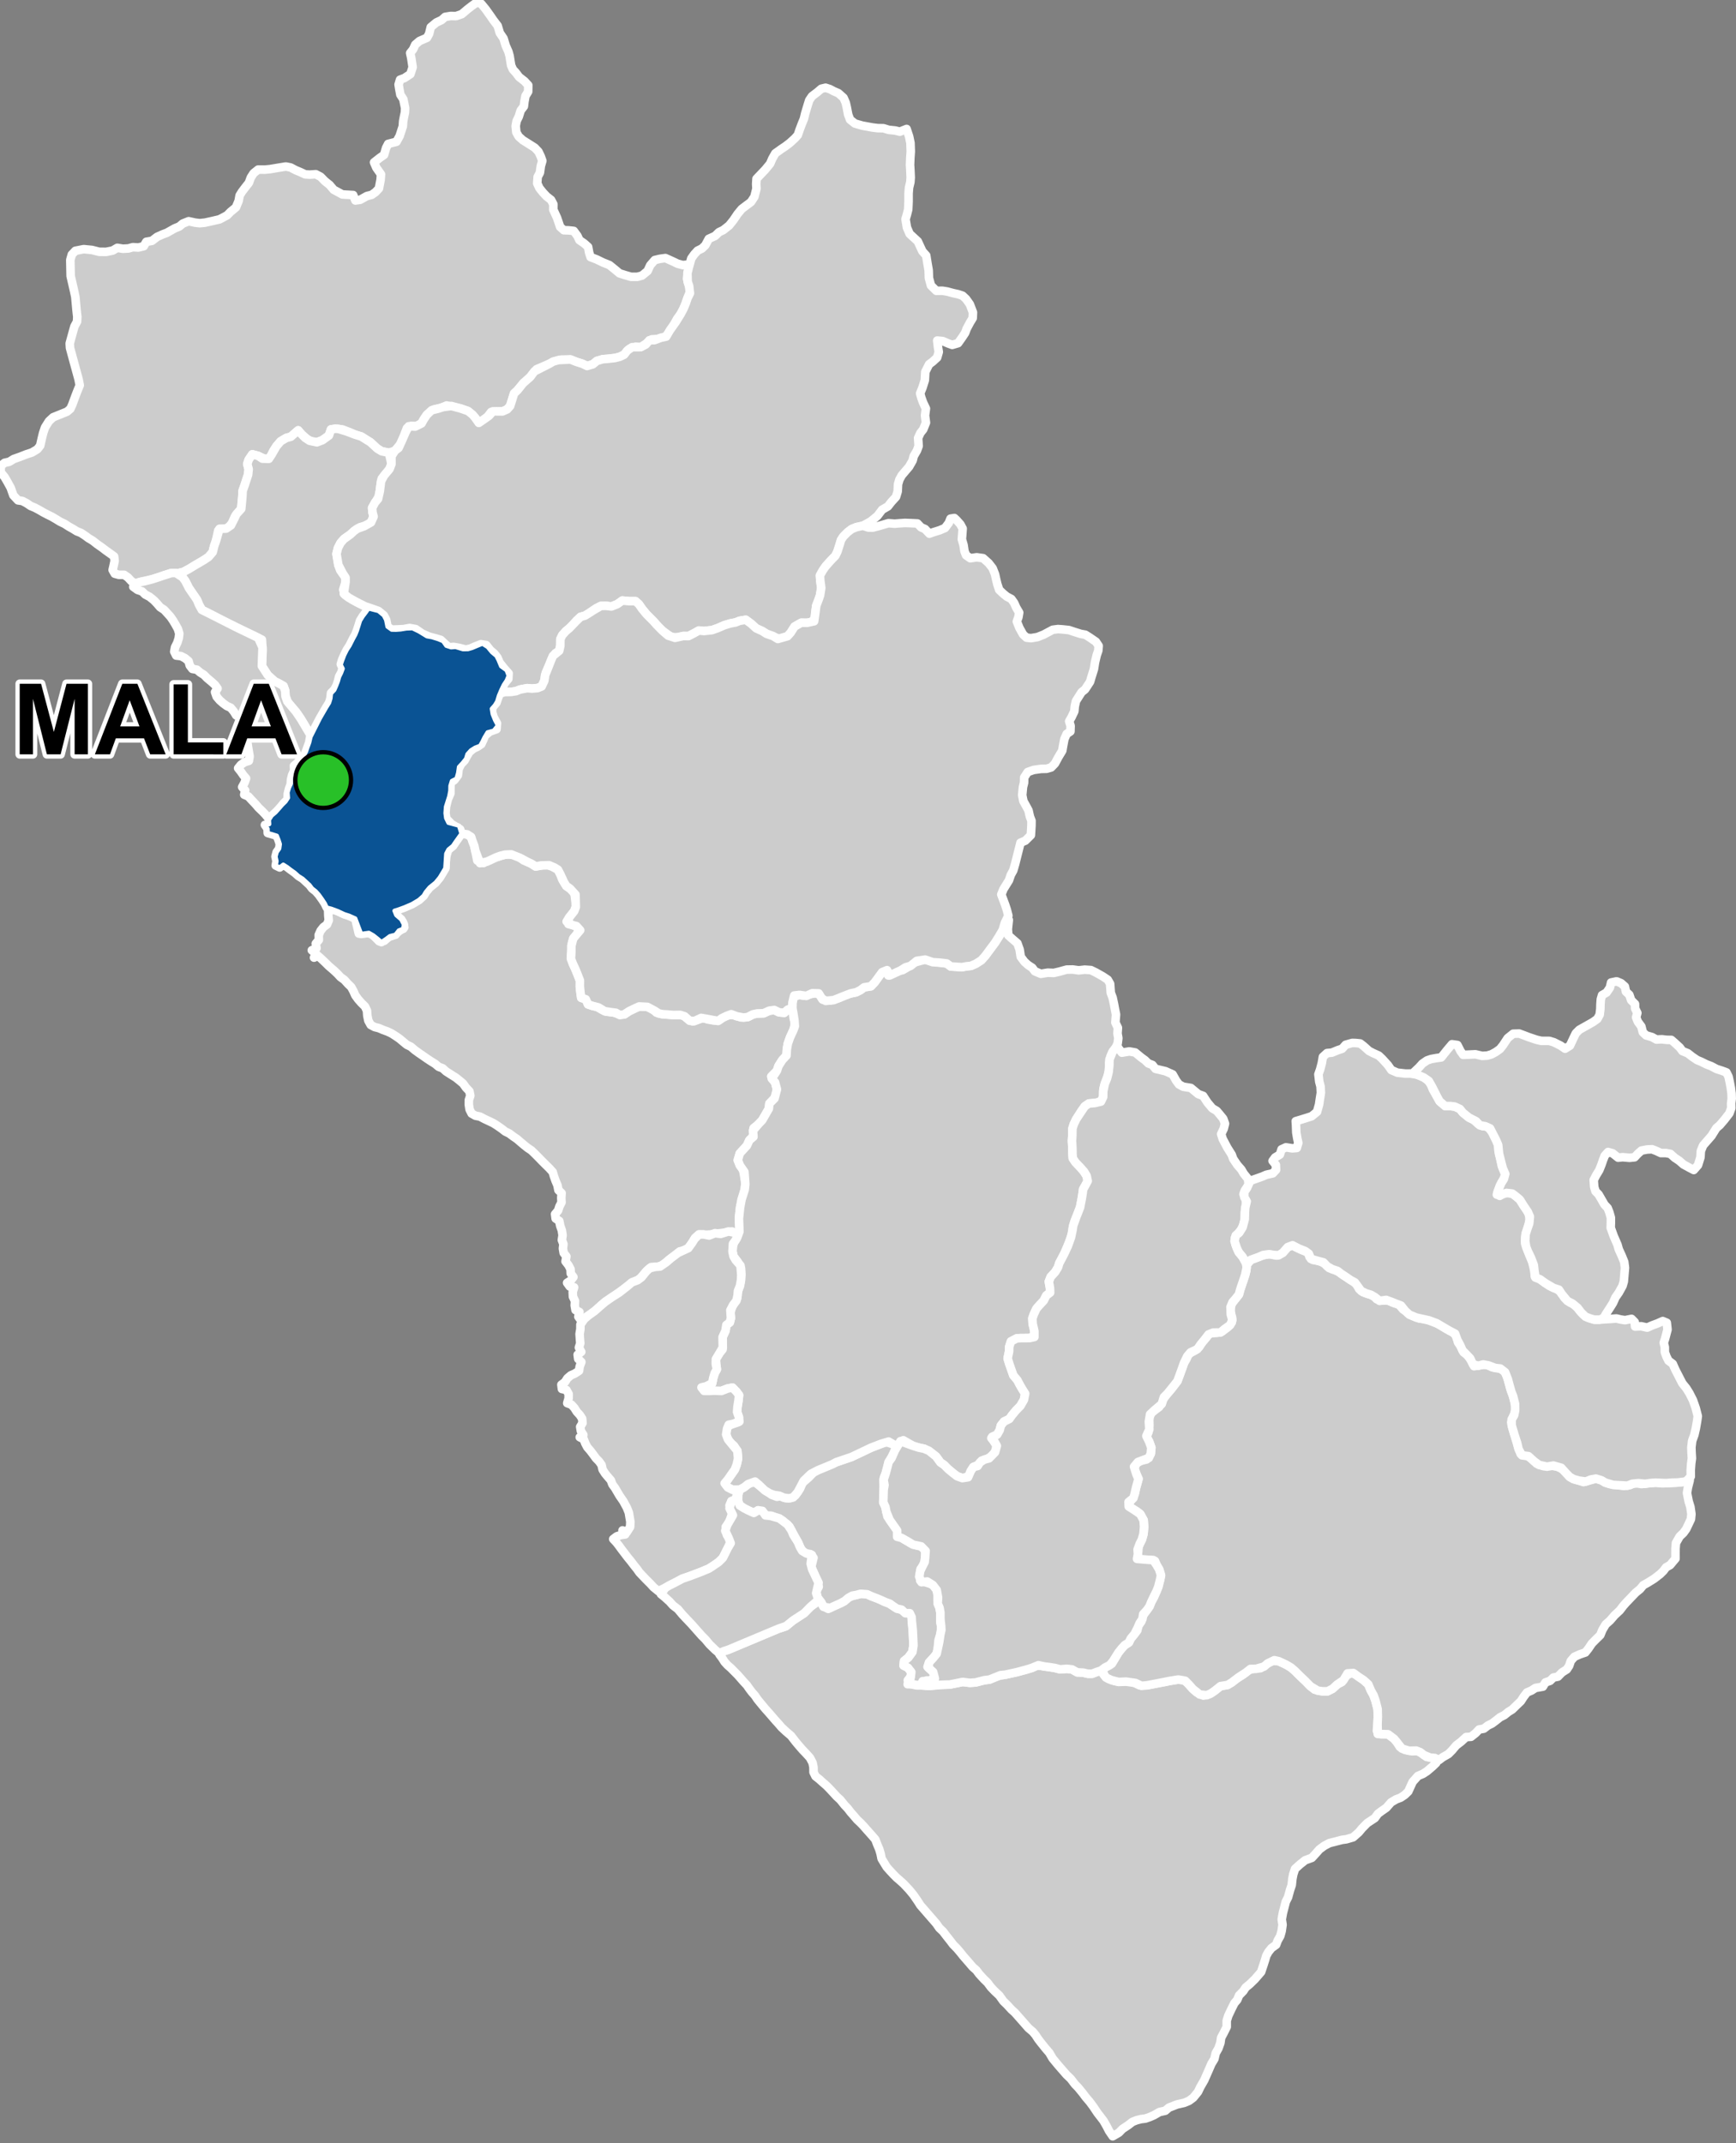 <?xml version="1.0" encoding="UTF-8"?>
<svg width="405pt" height="500pt" version="1.1" viewBox="0 0 405 500" xmlns="http://www.w3.org/2000/svg">
<rect x="0" y="0" width="405" height="500" fill="#808080" stroke="none"/>
<g id="a">
<rect width="405" height="500" fill="none"/>
<path d="m202.31 371.92 0.84 0.395 1.18 0.43 0.961 0.395 0.914 0.48 0.969 0.316 0.941 0.578 0.855 0.559 0.988 0.293 0.957 0.578 0.996 0.191 0.754 0.664 0.113 1.023 0.066 1.484 0.105 1.191 0.074 1.484 0.082 1.871-0.238 1.527-0.973 1.324-0.98 0.785-0.113 1.055 1.012 0.508 0.785 1.012-0.109 1.078-0.707 0.859 0.66 0.875 1.34 0.293 1.148 0.012 1.281 0.113 1.559-0.062 1.922-0.18 1.887-0.074 1.27-0.254 1.746-0.355 1.68 0.211 1.336-0.094 2.023-0.52 1.238-0.152 1.816-0.82 1.816-0.309 1.293-0.289 1.457-0.316 2.215-0.598 1.277-0.391 0.977-0.559 1.188 0.102 1.785 0.254 1.43 0.227 1.191 0.316 1.582-0.125 1.199 0.141 1.219 0.684 1.141 0.023 1.328 0.301h1.02l1.004-0.398 1.02-0.297 0.77 1.078 1.023 0.836 1.469 0.508 1.719 0.113 2.203-0.031 1.801 0.879 1.809 0.012 1.434-0.273 1.82-0.348 1-0.176 1.055-0.234 1.98-0.312 1.121-0.016 0.969 0.809 1.242 1.363 0.863 0.801 1.637 0.785 1.344-0.328 1.246-0.758 1.398-1.121 1.566-0.258 1.07-0.602 0.891-0.75 1.738-1.07 1.234-1.012 1.211-0.383 1.621-0.102 1.641-1.102 0.883-0.621 1.738 0.086 1.758 0.82 1.102 0.664 0.938 0.805 1.234 1.234 1.223 1.156 1.117 1.152 0.996 0.801 1.859 0.398h1.129l1.199-0.602 1.059-0.988 1.117-0.578 0.984-1.508 1.242-0.598 0.984 0.344 1.848 1.312 1.098 0.992 0.609 1.445 0.543 0.961 0.531 1.434 0.492 1.898 0.102 1.16-0.125 2.316-0.133 1.621 0.938 0.785 1.633 0.012 1.426 1.066 0.691 0.832 0.652 1.047 1.227 0.715 1.684 0.316 1.188-0.066 1.082 0.555 1.039 0.82 1.02 0.18 1.102 0.137 0.141 1.113-0.812 0.781-1.293 1.105-0.973 0.637-1.188 0.508-1.227 1.379-1.016 2.238-0.836 0.801-0.969 0.645-1.023 0.383-1.195 0.707-1.082 1.242-1.125 0.785-0.844 0.629-0.727 1.004-1.754 1.152-1.246 1.262-0.746 0.906-1.328 1.168-1.57 0.461-1.02 0.137-1.719 0.449-1.207 0.301-1.188 0.625-1.148 0.844-0.883 1.008-0.887 0.965-1.551 0.566-1.188 0.945-1.188 1.066-0.406 1.258-0.207 1.059-0.152 1.445-0.414 1.234-0.445 1.633-0.52 1.012-0.684 2.641-0.27 1.504 0.195 1.254-0.223 1.5-0.316 1.125-0.605 1.07-0.363 0.973-1.059 0.75-0.727 0.902-0.504 0.902-0.293 1.004-0.383 1.195-0.523 1.57-1.445 1.676-1.262 1.223-0.906 0.73-0.555 0.852-0.973 0.992-0.438 1.047-0.66 0.77-0.633 1.25-0.809 1.715-0.355 1.16 0.004 1.402-0.734 1.473-0.57 1.062-0.18 1.234-0.453 1.262-0.629 1.109-0.316 1.355-0.695 1.141-0.613 1.422-1.035 2.352-0.957 1.668-0.512 1.078-1.117 1.375-0.992 0.727-1.125 0.473-1.691 0.387-1.879 0.734-0.828 0.715-1.379 0.312-1.277 0.738-0.984 0.43-1.016 0.355-1.004 0.121-1.051 0.27-0.973 0.387-0.934 0.73-1.371 0.91-0.828 0.852-1.461 0.855-0.859-1.262-0.531-1.039-0.762-1.332-1.379-1.785-1.059-1.578-0.828-1.105-0.895-1.043-0.664-0.895-1.102-1.34-0.734-0.75-0.953-1.25-1.055-1.02-1.02-1.176-0.801-0.914-1.375-1.668-0.773-1.32-0.805-0.93-1.051-1.305-0.738-0.957-0.617-0.949-0.652-0.781-1.02-0.863-1.082-1.238-0.867-0.984-1.211-1.367-0.777-0.699-1.035-1.125-0.871-0.844-0.934-1.309-1.074-1.008-0.871-0.906-0.805-1.082-0.832-0.805-1.117-1.219-0.668-0.895-0.852-0.746-0.781-0.918-1.402-1.609-0.68-0.855-0.785-0.926-0.914-0.926-0.656-0.871-0.84-1.055-0.871-1.141-0.852-0.801-0.711-1.027-0.66-0.762-1.047-1.203-1.047-1.207-0.965-1.109-0.641-1.008-0.992-1.43-0.988-1.199-1.258-1.336-0.754-0.684-0.918-0.789-0.777-0.789-0.801-0.863-0.727-0.824-0.625-1.027-0.555-0.918-0.223-1.121-0.309-1.043-0.496-1.172-0.426-1.125-0.684-0.797-0.676-0.762-0.699-0.781-0.676-0.777-0.723-0.762-0.793-0.738-0.742-0.875-0.742-0.84-0.711-0.922-0.738-0.773-0.98-1.227-0.863-0.793-0.734-0.805-0.938-1.008-0.703-0.715-0.781-0.672-0.91-0.82-0.863-0.676-0.469-0.965-0.008-1.164-0.215-1.031-0.613-1.168-0.918-1.008-0.793-0.824-0.992-1.145-0.648-0.781-1.062-1.371-1.172-1-1.035-0.969-0.734-0.855-0.742-0.816-0.762-0.887-0.809-0.934-0.707-0.781-1.195-1.438-0.668-0.82-0.586-0.871-0.668-0.758-0.625-0.816-0.586-0.844-0.746-0.801-0.691-0.789-0.715-0.816-0.777-0.777-0.801-0.812-0.793-0.695-0.703-0.777-0.531-0.852-0.617-0.82 0.895-0.773 1.223-0.406 11.57-4.856 1.723-0.543 1.676-1.371 2.668-1.746 1.387-1.422 1.52-1.078 1.055-0.039 0.453 0.941 1.18 0.617 1.035-0.555 1.691-0.742 0.914-0.426 0.379-1.016 1.109-0.129 1.438-0.391 0.969-0.266 1.152 0.016z" fill="#ccc" fill-rule="evenodd"/>
<path d="m202.31 371.92 0.84 0.395 1.18 0.43 0.961 0.395 0.914 0.48 0.969 0.316 0.941 0.578 0.855 0.559 0.988 0.293 0.957 0.578 0.996 0.191 0.754 0.664 0.113 1.023 0.066 1.484 0.105 1.191 0.074 1.484 0.082 1.871-0.238 1.527-0.973 1.324-0.98 0.785-0.113 1.055 1.012 0.508 0.785 1.012-0.109 1.078-0.707 0.859 0.66 0.875 1.34 0.293 1.148 0.012 1.281 0.113 1.559-0.062 1.922-0.18 1.887-0.074 1.27-0.254 1.746-0.355 1.68 0.211 1.336-0.094 2.023-0.52 1.238-0.152 1.816-0.82 1.816-0.309 1.293-0.289 1.457-0.316 2.215-0.598 1.277-0.391 0.977-0.559 1.188 0.102 1.785 0.254 1.43 0.227 1.191 0.316 1.582-0.125 1.199 0.141 1.219 0.684 1.141 0.023 1.328 0.301h1.02l1.004-0.398 1.02-0.297 0.77 1.078 1.023 0.836 1.469 0.508 1.719 0.113 2.203-0.031 1.801 0.879 1.809 0.012 1.434-0.273 1.82-0.348 1-0.176 1.055-0.234 1.98-0.312 1.121-0.016 0.969 0.809 1.242 1.363 0.863 0.801 1.637 0.785 1.344-0.328 1.246-0.758 1.398-1.121 1.566-0.258 1.07-0.602 0.891-0.75 1.738-1.07 1.234-1.012 1.211-0.383 1.621-0.102 1.641-1.102 0.883-0.621 1.738 0.086 1.758 0.82 1.102 0.664 0.938 0.805 1.234 1.234 1.223 1.156 1.117 1.152 0.996 0.801 1.859 0.398h1.129l1.199-0.602 1.059-0.988 1.117-0.578 0.984-1.508 1.242-0.598 0.984 0.344 1.848 1.312 1.098 0.992 0.609 1.445 0.543 0.961 0.531 1.434 0.492 1.898 0.102 1.16-0.125 2.316-0.133 1.621 0.938 0.785 1.633 0.012 1.426 1.066 0.691 0.832 0.652 1.047 1.227 0.715 1.684 0.316 1.188-0.066 1.082 0.555 1.039 0.82 1.02 0.18 1.102 0.137 0.141 1.113-0.812 0.781-1.293 1.105-0.973 0.637-1.188 0.508-1.227 1.379-1.016 2.238-0.836 0.801-0.969 0.645-1.023 0.383-1.195 0.707-1.082 1.242-1.125 0.785-0.844 0.629-0.727 1.004-1.754 1.152-1.246 1.262-0.746 0.906-1.328 1.168-1.57 0.461-1.02 0.137-1.719 0.449-1.207 0.301-1.188 0.625-1.148 0.844-0.883 1.008-0.887 0.965-1.551 0.566-1.188 0.945-1.188 1.066-0.406 1.258-0.207 1.059-0.152 1.445-0.414 1.234-0.445 1.633-0.52 1.012-0.684 2.641-0.27 1.504 0.195 1.254-0.223 1.5-0.316 1.125-0.605 1.07-0.363 0.973-1.059 0.75-0.727 0.902-0.504 0.902-0.293 1.004-0.383 1.195-0.523 1.57-1.445 1.676-1.262 1.223-0.906 0.73-0.555 0.852-0.973 0.992-0.438 1.047-0.66 0.77-0.633 1.25-0.809 1.715-0.355 1.16 0.004 1.402-0.734 1.473-0.57 1.062-0.18 1.234-0.453 1.262-0.629 1.109-0.316 1.355-0.695 1.141-0.613 1.422-1.035 2.352-0.957 1.668-0.512 1.078-1.117 1.375-0.992 0.727-1.125 0.473-1.691 0.387-1.879 0.734-0.828 0.715-1.379 0.312-1.277 0.738-0.984 0.43-1.016 0.355-1.004 0.121-1.051 0.27-0.973 0.387-0.934 0.73-1.371 0.91-0.828 0.852-1.461 0.855-0.859-1.262-0.531-1.039-0.762-1.332-1.379-1.785-1.059-1.578-0.828-1.105-0.895-1.043-0.664-0.895-1.102-1.34-0.734-0.75-0.953-1.25-1.055-1.02-1.02-1.176-0.801-0.914-1.375-1.668-0.773-1.32-0.805-0.93-1.051-1.305-0.738-0.957-0.617-0.949-0.652-0.781-1.02-0.863-1.082-1.238-0.867-0.984-1.211-1.367-0.777-0.699-1.035-1.125-0.871-0.844-0.934-1.309-1.074-1.008-0.871-0.906-0.805-1.082-0.832-0.805-1.117-1.219-0.668-0.895-0.852-0.746-0.781-0.918-1.402-1.609-0.68-0.855-0.785-0.926-0.914-0.926-0.656-0.871-0.84-1.055-0.871-1.141-0.852-0.801-0.711-1.027-0.66-0.762-1.047-1.203-1.047-1.207-0.965-1.109-0.641-1.008-0.992-1.43-0.988-1.199-1.258-1.336-0.754-0.684-0.918-0.789-0.777-0.789-0.801-0.863-0.727-0.824-0.625-1.027-0.555-0.918-0.223-1.121-0.309-1.043-0.496-1.172-0.426-1.125-0.684-0.797-0.676-0.762-0.699-0.781-0.676-0.777-0.723-0.762-0.793-0.738-0.742-0.875-0.742-0.84-0.711-0.922-0.738-0.773-0.98-1.227-0.863-0.793-0.734-0.805-0.938-1.008-0.703-0.715-0.781-0.672-0.91-0.82-0.863-0.676-0.469-0.965-0.008-1.164-0.215-1.031-0.613-1.168-0.918-1.008-0.793-0.824-0.992-1.145-0.648-0.781-1.062-1.371-1.172-1-1.035-0.969-0.734-0.855-0.742-0.816-0.762-0.887-0.809-0.934-0.707-0.781-1.195-1.438-0.668-0.82-0.586-0.871-0.668-0.758-0.625-0.816-0.586-0.844-0.746-0.801-0.691-0.789-0.715-0.816-0.777-0.777-0.801-0.812-0.793-0.695-0.703-0.777-0.531-0.852-0.617-0.82 0.895-0.773 1.223-0.406 11.57-4.856 1.723-0.543 1.676-1.371 2.668-1.746 1.387-1.422 1.52-1.078 1.055-0.039 0.453 0.941 1.18 0.617 1.035-0.555 1.691-0.742 0.914-0.426 0.379-1.016 1.109-0.129 1.438-0.391 0.969-0.266 1.152 0.016 0.395 0.098" fill="none" stroke="#fff" stroke-linecap="round" stroke-linejoin="round" stroke-miterlimit="10" stroke-width="2"/>
<path d="m108.27 194.5 0.73 0.164 0.91 0.582 0.309 0.965 0.438 1.148 0.23 1.109 0.469 2.289 1.457 0.574 1.98-1.199 1.305-0.238 1.406-0.438 1.016-0.184 2.109 0.312 1.512 1.121 1.77 0.758 1.016 0.676 1.355-0.234 0.992-0.262 1.492 0.5 1.398 0.75 0.598 1.148 0.391 1.094 0.965 1.562 0.887 0.625 0.965 0.68 0.336 2.5 0.027 1.016-0.363 1.043-1.23 1.547-0.547 0.875 1.633 0.898 1.352 0.641-0.578 1.391-0.812 0.965-0.305 1-0.184 2.176-0.059 1.188 0.402 1.57 0.629 1.363 0.527 1.293 0.492 1.27-0.012 1.465 0.16 1.445 0.164 1.133 1.062 0.352 0.527 1.18 0.973 0.332 1.059 0.207 1.23 0.723 0.914 0.422 1.707 0.16 1.121 0.414 1.453 0.078 1.078-0.719 1.406-0.688 0.984-0.438 1.914 0.094 0.984 0.273 1.109 1.055 1.27 0.344 1.316 0.113 1.41 0.113 1.086 0.023 1.098-0.023 0.895 0.715 1.418 0.773 1.125-0.355 1.281-0.457 1.109 0.344 1.465 0.262 1.27-0.148 1.008-0.719 1.125-0.414 1.176-0.043 1.688 0.59 1.621-0.09 1.191-0.617 0.996-0.207 1.488-0.043 1.293-0.598 1.191-0.16 1.074 0.523 1.25 0.129 0.793-0.727 1.086-0.41 0.215 1.117 0.07 1.051 0.344 1.613-0.391 1.434-0.762 1.641-0.512 1.453-0.23 1.258-0.09 1.535-0.957 1.023-0.902 1.402-0.355 1.086-1.355 1.363 0.906 1.375 0.434 1.637-0.273 1.707-1.484 1.613-0.133 1.203-1.527 2.656-0.891 0.941-1.156 0.93 0.066 1.703-1.023 1.105-0.59 1.285-1.66 1.801-0.457 1.586 0.492 1.223 0.703 0.758 0.582 3.312-0.168 1.582-0.477 1.738-0.598 2.41-0.27 2.543 0.207 2.617-0.492 1.219-1.312-0.77-1.879 0.301-1.602 0.164-1.281 0.215-1.508 0.082-1.469-0.066-0.91 0.789-0.668 1.129-0.75 1.059-0.824 0.695-1.309 0.27-1.25 1.047-1.359 0.969-1.332 1.207-1.277 0.367-1.469 0.07-1.129 0.977-0.707 0.832-0.926 1.098-1.102 0.453-1.809 1.195-1.184 0.898-1.758 1.23-2.062 1.391-0.965 0.816-0.965 0.926-1.398 1.168-1.082 0.621-1.211 0.926-0.691-0.957 0.254-1.102-0.91-0.438-0.195-1.078 0.066-1.035-0.477-1.023-0.051-1.109 0.32-1.066-1.008-0.184-0.625-0.867 0.852-0.547 0.625-0.797-0.629-0.844-0.047-1.004-0.461-0.887-0.699-0.91 0.191-1.18-0.625-0.801-0.18-1.035 0.117-1.035-0.367-0.949 0.172-1.098-0.18-1.152-0.363-1.023-0.234-1.172-0.84-0.559-0.133-1.035 0.699-0.828 0.316-0.969 0.488-0.953-0.059-1.043 0.078-1.102-0.742-0.695-0.234-1.172-0.426-0.98-0.398-1.133-0.285-0.961-0.789-0.867-0.809-0.793-0.852-0.848-0.766-0.793-0.867-0.871-0.883-0.855-0.883-0.59-0.848-0.676-0.766-0.645-0.832-0.719-0.863-0.59-0.953-0.719-0.984-0.484-0.789-0.625-1.039-0.719-0.906-0.582-0.973-0.465-1.062-0.496-1.105-0.582-1.062-0.207-0.875-0.496-0.48-0.957-0.176-1.152 0.004-1.027 0.34-1.043-0.207-1.023-0.82-0.875-0.668-0.938-0.863-0.719-0.824-0.66-1.047-0.652-1.227-0.789-0.785-0.719-0.941-0.352-0.82-0.691-0.906-0.559-0.977-0.645-0.957-0.668-0.941-0.645-0.984-0.711-0.902-0.773-0.938-0.449-0.809-0.664-0.883-0.742-0.934-0.645-0.973-0.613-0.969-0.453-0.98-0.348-0.973-0.422-0.973-0.242-0.93-0.496-0.559-1.012-0.234-1.152-0.078-1.152-0.461-0.992-0.871-0.855-0.746-0.848-0.648-0.902-0.445-1-0.523-0.953-0.758-0.73-0.832-0.922-0.902-0.652-0.691-0.75-0.777-0.742-1.309-1.129-0.785-0.781-0.926-0.875-0.781-0.688-0.902 0.43 0.453-0.922-0.973-0.797 1.098-0.492-0.176-1.055 0.723-0.875-0.035-1.137 0.441-0.996 0.652-0.828 0.852-0.633 0.398-0.977-0.102-1.07-0.031-1.023 1.383-0.438 2.363 1.105 1.035 0.344 1.539 0.664 0.828 3.508 1.734-0.074 1.09-0.004 0.789 0.73 1.129 1.152 1.211-0.117 0.941-0.902 1.004-0.309 0.883-0.578 0.918-0.691 0.91-0.672-0.352-1.23-1.039-1.148-0.91-1.129 1.051-0.66 1.281-0.469 1.789-0.77 1.617-0.969 1.074-0.969 0.52-0.879 0.883-1.062 1.398-1.129 0.973-1.188 1.289-2.152 0.156-2.59 0.492-1.719 1.129-0.918 0.609-0.91 1.387-1.945z" fill="#ccc" fill-rule="evenodd"/>
<path d="m108.27 194.5 0.73 0.164 0.91 0.582 0.309 0.965 0.438 1.148 0.23 1.109 0.469 2.289 1.457 0.574 1.98-1.199 1.305-0.238 1.406-0.438 1.016-0.184 2.109 0.312 1.512 1.121 1.77 0.758 1.016 0.676 1.355-0.234 0.992-0.262 1.492 0.5 1.398 0.75 0.598 1.148 0.391 1.094 0.965 1.562 0.887 0.625 0.965 0.68 0.336 2.5 0.027 1.016-0.363 1.043-1.23 1.547-0.547 0.875 1.633 0.898 1.352 0.641-0.578 1.391-0.812 0.965-0.305 1-0.184 2.176-0.059 1.188 0.402 1.57 0.629 1.363 0.527 1.293 0.492 1.27-0.012 1.465 0.16 1.445 0.164 1.133 1.062 0.352 0.527 1.18 0.973 0.332 1.059 0.207 1.23 0.723 0.914 0.422 1.707 0.16 1.121 0.414 1.453 0.078 1.078-0.719 1.406-0.688 0.984-0.438 1.914 0.094 0.984 0.273 1.109 1.055 1.27 0.344 1.316 0.113 1.41 0.113 1.086 0.023 1.098-0.023 0.895 0.715 1.418 0.773 1.125-0.355 1.281-0.457 1.109 0.344 1.465 0.262 1.27-0.148 1.008-0.719 1.125-0.414 1.176-0.043 1.688 0.59 1.621-0.09 1.191-0.617 0.996-0.207 1.488-0.043 1.293-0.598 1.191-0.16 1.074 0.523 1.25 0.129 0.793-0.727 1.086-0.41 0.215 1.117 0.07 1.051 0.344 1.613-0.391 1.434-0.762 1.641-0.512 1.453-0.23 1.258-0.09 1.535-0.957 1.023-0.902 1.402-0.355 1.086-1.355 1.363 0.906 1.375 0.434 1.637-0.273 1.707-1.484 1.613-0.133 1.203-1.527 2.656-0.891 0.941-1.156 0.93 0.066 1.703-1.023 1.105-0.59 1.285-1.66 1.801-0.457 1.586 0.492 1.223 0.703 0.758 0.582 3.312-0.168 1.582-0.477 1.738-0.598 2.41-0.27 2.543 0.207 2.617-0.492 1.219-1.312-0.77-1.879 0.301-1.602 0.164-1.281 0.215-1.508 0.082-1.469-0.066-0.91 0.789-0.668 1.129-0.75 1.059-0.824 0.695-1.309 0.27-1.25 1.047-1.359 0.969-1.332 1.207-1.277 0.367-1.469 0.07-1.129 0.977-0.707 0.832-0.926 1.098-1.102 0.453-1.809 1.195-1.184 0.898-1.758 1.23-2.062 1.391-0.965 0.816-0.965 0.926-1.398 1.168-1.082 0.621-1.211 0.926-0.691-0.957 0.254-1.102-0.91-0.438-0.195-1.078 0.066-1.035-0.477-1.023-0.051-1.109 0.32-1.066-1.008-0.184-0.625-0.867 0.852-0.547 0.625-0.797-0.629-0.844-0.047-1.004-0.461-0.887-0.699-0.91 0.191-1.18-0.625-0.801-0.18-1.035 0.117-1.035-0.367-0.949 0.172-1.098-0.18-1.152-0.363-1.023-0.234-1.172-0.84-0.559-0.133-1.035 0.699-0.828 0.316-0.969 0.488-0.953-0.059-1.043 0.078-1.102-0.742-0.695-0.234-1.172-0.426-0.98-0.398-1.133-0.285-0.961-0.789-0.867-0.809-0.793-0.852-0.848-0.766-0.793-0.867-0.871-0.883-0.855-0.883-0.59-0.848-0.676-0.766-0.645-0.832-0.719-0.863-0.59-0.953-0.719-0.984-0.484-0.789-0.625-1.039-0.719-0.906-0.582-0.973-0.465-1.062-0.496-1.105-0.582-1.062-0.207-0.875-0.496-0.48-0.957-0.176-1.152 0.004-1.027 0.34-1.043-0.207-1.023-0.82-0.875-0.668-0.938-0.863-0.719-0.824-0.66-1.047-0.652-1.227-0.789-0.785-0.719-0.941-0.352-0.82-0.691-0.906-0.559-0.977-0.645-0.957-0.668-0.941-0.645-0.984-0.711-0.902-0.773-0.938-0.449-0.809-0.664-0.883-0.742-0.934-0.645-0.973-0.613-0.969-0.453-0.98-0.348-0.973-0.422-0.973-0.242-0.93-0.496-0.559-1.012-0.234-1.152-0.078-1.152-0.461-0.992-0.871-0.855-0.746-0.848-0.648-0.902-0.445-1-0.523-0.953-0.758-0.73-0.832-0.922-0.902-0.652-0.691-0.75-0.777-0.742-1.309-1.129-0.785-0.781-0.926-0.875-0.781-0.688-0.902 0.43 0.453-0.922-0.973-0.797 1.098-0.492-0.176-1.055 0.723-0.875-0.035-1.137 0.441-0.996 0.652-0.828 0.852-0.633 0.398-0.977-0.102-1.07-0.031-1.023 1.383-0.438 2.363 1.105 1.035 0.344 1.539 0.664 0.828 3.508 1.734-0.074 1.09-0.004 0.789 0.73 1.129 1.152 1.211-0.117 0.941-0.902 1.004-0.309 0.883-0.578 0.918-0.691 0.91-0.672-0.352-1.23-1.039-1.148-0.91-1.129 1.051-0.66 1.281-0.469 1.789-0.77 1.617-0.969 1.074-0.969 0.52-0.879 0.883-1.062 1.398-1.129 0.973-1.188 1.289-2.152 0.156-2.59 0.492-1.719 1.129-0.918 0.609-0.91 1.387-1.945 0.605 0.02" fill="none" stroke="#fff" stroke-linecap="round" stroke-linejoin="round" stroke-miterlimit="10" stroke-width="2"/>
<path d="m111.91 0.734 0.359 0.156 1.059 1.289 1.172 1.645 0.613 0.898 0.988 1.285 0.5 1.672 0.871 1.285 0.5 1.645 0.641 1.457 0.273 0.984 0.355 2.199 0.414 0.957 0.715 0.77 0.738 0.988 1.254 0.973 0.883 0.945-0.027 1.492-0.621 1.008-0.25 1.324-0.129 1.098-0.742 0.973-0.453 1.441-0.496 1.008-0.219 1.164 0.152 1.477 0.551 0.973 0.934 0.84 1.586 1 1.215 0.77 0.871 0.914 0.527 1.098 0.379 1.059-0.344 1.191-0.219 1.574-0.52 0.965-0.109 1.523 0.512 1.102 0.797 0.996 0.879 0.941 1.051 0.828 0.535 1.023-0.02 1.246 0.867 1.883 0.395 1.156 0.336 0.996 0.863 0.766 1.031 0.023 1.273 0.133 0.855 1.152 0.469 1.004 1.09 0.746 0.941 0.832 0.242 1.324 0.332 1.051 1.41 0.539 1.535 0.742 1.449 0.574 1.238 1 1.117 0.93 1.172 0.375 1.512 0.438h1.492l1.066-0.285 1.305-1.062 0.633-1.355 1.047-1.207 1.207-0.285 1.281-0.176 1.812 0.816 1.031 0.496 1.234 0.328 1.465-0.152-0.211 1.145-0.289 2.207 0.477 1.68 0.383 0.934-0.746 1.867-0.438 1.277-0.539 1.285-0.605 1.137-0.855 1.16-1.07 1.984-1.027 1.543-0.875 0.859-1.414 0.305-1.523 0.094-1.164 0.895-1.41 0.926-1.16-0.105-1.469 0.496-1.258 1.371-0.992 0.477-1.125 0.289-1.828 0.207-1.004 0.07-1.398 0.406-0.934 0.781-1.344 0.406-1.137-0.543-1.395-0.434-1.336-0.543-2.18 0.016-1.207 0.398-1.582 0.602-2.934 1.25-1.488 1.793-1.012 0.984-1.992 2.144-0.773 0.727-0.914 2.926-0.703 0.797-1.086 0.477-1.371 0.039-1.277 0.094-0.879 1.141-1.199 0.938-1.145 0.094-0.629-0.965-1.543-1.426-1.789-0.617-1.324-0.262-1.883-0.426-1.285 0.559-1.668 0.355-1.641 1.238-0.742 1.105-0.516 0.934-1.031 0.625-1.332-0.07-1.047 0.551-0.742 2.039-0.801 1.734-1.254 1.484-1.379 0.48-1.715-0.352-1.047-0.641-0.777-0.723-0.805-0.746-0.898-0.551-1.238-0.781-1.43-0.438-1.113-0.5-1.859-0.723-1.641-0.152-1.008 0.152-0.496 1.43-1.508 1.086-1.293 0.496-1.066-0.102-1.062-0.539-1.418-1.207-0.816-0.945-0.785 0.68-0.934 0.816-1.031 0.27-1.332 0.781-1.012 1.18-0.703 1.07-0.746 1.582-0.988 0.398-1.812-0.82-1.352-0.359-0.859 1.258-0.324 1.008 0.324 1.203-0.133 1.277-0.383 1.16-0.398 1.223-0.496 1.391-0.059 1.344-0.133 1.418-0.133 1.43-0.762 0.934-0.668 0.777-0.668 1.551-0.895 1.141-1.086 0.324-1.277 0.344-0.516 2.363-0.438 1.242-0.344 1.418-0.992 1.152-1.008 0.668-0.992 0.59-1.047 0.609-1.602 0.973-1.203 0.629-1.227 0.309-1.566-0.055-1.672 0.531-1 0.363-1.82 0.57-1.059 0.234-1.516 0.328-1.281 0.441-0.949-0.531-0.852-0.91-0.863-0.605-1.219 0.008-0.973-0.266-0.496-0.875 0.238-1.039 0.227-1.062-0.117-1.047-1.035-0.754-0.871-0.613-1-0.762-1.043-0.723-1.031-0.812-0.996-0.598-0.809-0.598-0.961-0.633-0.973-0.383-0.906-0.566-0.973-0.543-0.992-0.645-0.973-0.457-1.012-0.617-0.977-0.574-0.973-0.477-1.027-0.539-0.957-0.559-0.977-0.52-0.969-0.398-0.965-0.648-0.984-0.523-1.016-0.148-1.086-1.16-0.625-1.758-0.727-1.328-0.688-1.18-0.945-1.152 0.066-1.488 0.883-0.691 1.09-0.242 1.031-0.641 1.43-0.504 1.574-0.617 1.223-0.391 1.277-0.762 0.664-0.832 0.395-1.746 0.293-1.203 0.445-1.316 0.922-1.465 0.98-0.906 3.231-1.305 0.777-0.66 0.441-0.961 0.348-0.953 0.352-0.957 0.535-1.379 0.516-1.25-0.277-1.402-0.285-1.047-0.305-1.109-0.309-1.129-0.273-0.992-0.285-1.039-0.266-0.984-0.277-1.02-0.066-1.039 1.094-3.957 0.621-1.137 0.055-1.105-0.168-1.484-0.289-3.172-0.293-1.387-0.801-3.473-0.078-3.766 0.348-1.242 0.836-0.883 1.934-0.383 1.914 0.184 1.719 0.434 1.613 0.012 1.52-0.305 1.078-0.633 1.309 0.211 1.289-0.07 1.023-0.293 1.289 0.074 1.262-0.301 0.594-1.031 1.312-0.219 1.195-0.922 1.23-0.559 1.051-0.398 1.848-1.039 1.074-0.438 0.785-0.668 1.383-0.559 1.543 0.34 1.043 0.117 1.191-0.117 1.812-0.398 1.613-0.375 1.781-0.945 0.785-0.801 1.27-1.051 0.637-1.535 0.219-1.227 0.531-0.867 1-1.312 0.625-0.781 0.453-1.234 0.645-1.004 1.074-0.855 1.543 0.012 1.215-0.113 2.16-0.363 1.539-0.25 1.109 0.223 1.16 0.617 1.086 0.449 1.148 0.535 1.051 0.07 1.43-0.094 1.121 0.586 1.008 1.031 1.098 0.875 0.949 1.125 0.945 0.512 1.082 0.586 1.27 0.07 1.254 0.07 0.512 1.266 1.125-0.164 1.574-0.875 1.09-0.273 0.891-0.621 0.82-0.875 0.383-2.023 0.094-1.266-1.074-1.52-0.551-1.273 1.352-1.062 0.984-0.684 0.473-1.613 0.484-0.949 1.945-0.496 0.738-1.348 0.352-1.09 0.387-1.168 0.082-1.207 0.188-0.988 0.223-1.039 0.047-1.023-0.422-2.059-0.688-1.059-0.227-1.211-0.188-1.156 0.34-1.137 1.008-0.375 1.402-0.922 0.527-1.617-0.328-2.164-0.25-1.141 0.672-0.84 0.516-1.117 1-0.855 1.727-0.742 0.516-0.941 0.371-1.543 1.312-1.086 1.199-0.559 0.844-0.742 1.305-0.219 1.25 0.027 1.316-0.453 1.371-1.156 0.984-0.758 1.027-0.742z" fill="#ccc" fill-rule="evenodd"/>
<path d="m111.91 0.734 0.359 0.156 1.059 1.289 1.172 1.645 0.613 0.898 0.988 1.285 0.5 1.672 0.871 1.285 0.5 1.645 0.641 1.457 0.273 0.984 0.355 2.199 0.414 0.957 0.715 0.77 0.738 0.988 1.254 0.973 0.883 0.945-0.027 1.492-0.621 1.008-0.25 1.324-0.129 1.098-0.742 0.973-0.453 1.441-0.496 1.008-0.219 1.164 0.152 1.477 0.551 0.973 0.934 0.84 1.586 1 1.215 0.77 0.871 0.914 0.527 1.098 0.379 1.059-0.344 1.191-0.219 1.574-0.52 0.965-0.109 1.523 0.512 1.102 0.797 0.996 0.879 0.941 1.051 0.828 0.535 1.023-0.02 1.246 0.867 1.883 0.395 1.156 0.336 0.996 0.863 0.766 1.031 0.023 1.273 0.133 0.855 1.152 0.469 1.004 1.09 0.746 0.941 0.832 0.242 1.324 0.332 1.051 1.41 0.539 1.535 0.742 1.449 0.574 1.238 1 1.117 0.93 1.172 0.375 1.512 0.438h1.492l1.066-0.285 1.305-1.062 0.633-1.355 1.047-1.207 1.207-0.285 1.281-0.176 1.812 0.816 1.031 0.496 1.234 0.328 1.465-0.152-0.211 1.145-0.289 2.207 0.477 1.68 0.383 0.934-0.746 1.867-0.438 1.277-0.539 1.285-0.605 1.137-0.855 1.16-1.07 1.984-1.027 1.543-0.875 0.859-1.414 0.305-1.523 0.094-1.164 0.895-1.41 0.926-1.16-0.105-1.469 0.496-1.258 1.371-0.992 0.477-1.125 0.289-1.828 0.207-1.004 0.07-1.398 0.406-0.934 0.781-1.344 0.406-1.137-0.543-1.395-0.434-1.336-0.543-2.18 0.016-1.207 0.398-1.582 0.602-2.934 1.25-1.488 1.793-1.012 0.984-1.992 2.144-0.773 0.727-0.914 2.926-0.703 0.797-1.086 0.477-1.371 0.039-1.277 0.094-0.879 1.141-1.199 0.938-1.145 0.094-0.629-0.965-1.543-1.426-1.789-0.617-1.324-0.262-1.883-0.426-1.285 0.559-1.668 0.355-1.641 1.238-0.742 1.105-0.516 0.934-1.031 0.625-1.332-0.07-1.047 0.551-0.742 2.039-0.801 1.734-1.254 1.484-1.379 0.48-1.715-0.352-1.047-0.641-0.777-0.723-0.805-0.746-0.898-0.551-1.238-0.781-1.43-0.438-1.113-0.5-1.859-0.723-1.641-0.152-1.008 0.152-0.496 1.43-1.508 1.086-1.293 0.496-1.066-0.102-1.062-0.539-1.418-1.207-0.816-0.945-0.785 0.68-0.934 0.816-1.031 0.27-1.332 0.781-1.012 1.18-0.703 1.07-0.746 1.582-0.988 0.398-1.812-0.82-1.352-0.359-0.859 1.258-0.324 1.008 0.324 1.203-0.133 1.277-0.383 1.16-0.398 1.223-0.496 1.391-0.059 1.344-0.133 1.418-0.133 1.43-0.762 0.934-0.668 0.777-0.668 1.551-0.895 1.141-1.086 0.324-1.277 0.344-0.516 2.363-0.438 1.242-0.344 1.418-0.992 1.152-1.008 0.668-0.992 0.59-1.047 0.609-1.602 0.973-1.203 0.629-1.227 0.309-1.566-0.055-1.672 0.531-1 0.363-1.82 0.57-1.059 0.234-1.516 0.328-1.281 0.441-0.949-0.531-0.852-0.91-0.863-0.605-1.219 0.008-0.973-0.266-0.496-0.875 0.238-1.039 0.227-1.062-0.117-1.047-1.035-0.754-0.871-0.613-1-0.762-1.043-0.723-1.031-0.812-0.996-0.598-0.809-0.598-0.961-0.633-0.973-0.383-0.906-0.566-0.973-0.543-0.992-0.645-0.973-0.457-1.012-0.617-0.977-0.574-0.973-0.477-1.027-0.539-0.957-0.559-0.977-0.52-0.969-0.398-0.965-0.648-0.984-0.523-1.016-0.148-1.086-1.16-0.625-1.758-0.727-1.328-0.688-1.18-0.945-1.152 0.066-1.488 0.883-0.691 1.09-0.242 1.031-0.641 1.43-0.504 1.574-0.617 1.223-0.391 1.277-0.762 0.664-0.832 0.395-1.746 0.293-1.203 0.445-1.316 0.922-1.465 0.98-0.906 3.231-1.305 0.777-0.66 0.441-0.961 0.348-0.953 0.352-0.957 0.535-1.379 0.516-1.25-0.277-1.402-0.285-1.047-0.305-1.109-0.309-1.129-0.273-0.992-0.285-1.039-0.266-0.984-0.277-1.02-0.066-1.039 1.094-3.957 0.621-1.137 0.055-1.105-0.168-1.484-0.289-3.172-0.293-1.387-0.801-3.473-0.078-3.766 0.348-1.242 0.836-0.883 1.934-0.383 1.914 0.184 1.719 0.434 1.613 0.012 1.52-0.305 1.078-0.633 1.309 0.211 1.289-0.07 1.023-0.293 1.289 0.074 1.262-0.301 0.594-1.031 1.312-0.219 1.195-0.922 1.23-0.559 1.051-0.398 1.848-1.039 1.074-0.438 0.785-0.668 1.383-0.559 1.543 0.34 1.043 0.117 1.191-0.117 1.812-0.398 1.613-0.375 1.781-0.945 0.785-0.801 1.27-1.051 0.637-1.535 0.219-1.227 0.531-0.867 1-1.312 0.625-0.781 0.453-1.234 0.645-1.004 1.074-0.855 1.543 0.012 1.215-0.113 2.16-0.363 1.539-0.25 1.109 0.223 1.16 0.617 1.086 0.449 1.148 0.535 1.051 0.07 1.43-0.094 1.121 0.586 1.008 1.031 1.098 0.875 0.949 1.125 0.945 0.512 1.082 0.586 1.27 0.07 1.254 0.07 0.512 1.266 1.125-0.164 1.574-0.875 1.09-0.273 0.891-0.621 0.82-0.875 0.383-2.023 0.094-1.266-1.074-1.52-0.551-1.273 1.352-1.062 0.984-0.684 0.473-1.613 0.484-0.949 1.945-0.496 0.738-1.348 0.352-1.09 0.387-1.168 0.082-1.207 0.188-0.988 0.223-1.039 0.047-1.023-0.422-2.059-0.688-1.059-0.227-1.211-0.188-1.156 0.34-1.137 1.008-0.375 1.402-0.922 0.527-1.617-0.328-2.164-0.25-1.141 0.672-0.84 0.516-1.117 1-0.855 1.727-0.742 0.516-0.941 0.371-1.543 1.312-1.086 1.199-0.559 0.844-0.742 1.305-0.219 1.25 0.027 1.316-0.453 1.371-1.156 0.984-0.758 1.027-0.742 0.797 0.098" fill="none" stroke="#fff" stroke-linecap="round" stroke-linejoin="round" stroke-miterlimit="10" stroke-width="2"/>
<path d="m206.17 347.49-0.098 2.992 0.504 1.078 0.211 1.117 0.254 1.117 2.086 2.84 0.723 1.367 1.066 1.078 1.535 0.934 1.773 0.594 1.695 0.227-0.059 2.043-0.086 1.008-0.199 1.121-0.809 1.035-0.168 1.207 0.086 1.484 1.055 0.332 1.348 0.426 1.25 0.664 0.387 1.523 0.043 1.758 0.43 1.641 0.195 1.129-0.012 1.363 0.012 1.023 0.23 1.055-0.23 1.602-0.43 1.363-0.195 2.07-0.234 1.09-0.742 0.938-1.055 1.137-0.352 1.012 1.324 1.199 0.328 0.957-0.773 1.043-1.059-0.027-0.895 0.57-1.121 0.574-1.277-0.293-1.168 0.023 0.699-1.508 0.156-1.328-0.785-1.012-1.012-0.508 0.113-1.055 0.98-0.785 0.973-1.324 0.238-1.527-0.082-1.871-0.074-1.484-0.105-1.191-0.113-1.008-0.059-1.023-0.434-0.945-1.023 0.008-0.898-0.84-1.031-0.203-0.902-0.605-0.816-0.59-0.961-0.332-0.953-0.445-0.926-0.387-1.453-0.562-0.965-0.453-1.547-0.113-0.969 0.266-0.984 0.176-0.93 0.531-0.762 0.656-1.027 0.578-1.211 0.539-1.207 0.555-1.535-0.254-0.543-1.082-0.91-1.152-0.242-1.441 0.555-1.008-1.145-3.293-0.602-1.34 0.535-2.129-0.781-0.871-1.242-0.062-0.934-1.188-0.672-1.5-0.52-0.953-0.984-1.781-0.473-0.906-1.699-1.5-1.465-0.633-1.062-0.418-1.098 0.082-0.832-0.891-1.176-0.453-0.973 0.609-1.305-0.59-0.992-0.512-0.996-0.633-0.395-1 0.027-1.484 0.363-1.234 1.059-0.555 0.895-0.723 0.711-0.758 1.324 0.645 1.617 1.297 1.02 0.594 0.832 0.723 1.234 0.457 1.098-0.242 0.902 0.559 1.191-0.023 1.094-0.621 1.086-1.57 0.508-1.305 1.531-1.316 1.391-1.457 3.426-1.422 1.609-0.676 3.363-1.145 2-0.922 2.738-1.305 2.367-0.914 0.91-0.508 2.394 0.789-0.078 1.234-0.75 1.5-0.738 1.258-0.266 1.066-0.379 1.449-0.461 1.141-0.074 1.109z" fill="#ccc" fill-rule="evenodd"/>
<path d="m206.17 347.49-0.098 2.992 0.504 1.078 0.211 1.117 0.254 1.117 2.086 2.84 0.723 1.367 1.066 1.078 1.535 0.934 1.773 0.594 1.695 0.227-0.059 2.043-0.086 1.008-0.199 1.121-0.809 1.035-0.168 1.207 0.086 1.484 1.055 0.332 1.348 0.426 1.25 0.664 0.387 1.523 0.043 1.758 0.43 1.641 0.195 1.129-0.012 1.363 0.012 1.023 0.23 1.055-0.23 1.602-0.43 1.363-0.195 2.07-0.234 1.09-0.742 0.938-1.055 1.137-0.352 1.012 1.324 1.199 0.328 0.957-0.773 1.043-1.059-0.027-0.895 0.57-1.121 0.574-1.277-0.293-1.168 0.023 0.699-1.508 0.156-1.328-0.785-1.012-1.012-0.508 0.113-1.055 0.98-0.785 0.973-1.324 0.238-1.527-0.082-1.871-0.074-1.484-0.105-1.191-0.113-1.008-0.059-1.023-0.434-0.945-1.023 0.008-0.898-0.84-1.031-0.203-0.902-0.605-0.816-0.59-0.961-0.332-0.953-0.445-0.926-0.387-1.453-0.562-0.965-0.453-1.547-0.113-0.969 0.266-0.984 0.176-0.93 0.531-0.762 0.656-1.027 0.578-1.211 0.539-1.207 0.555-1.535-0.254-0.543-1.082-0.91-1.152-0.242-1.441 0.555-1.008-1.145-3.293-0.602-1.34 0.535-2.129-0.781-0.871-1.242-0.062-0.934-1.188-0.672-1.5-0.52-0.953-0.984-1.781-0.473-0.906-1.699-1.5-1.465-0.633-1.062-0.418-1.098 0.082-0.832-0.891-1.176-0.453-0.973 0.609-1.305-0.59-0.992-0.512-0.996-0.633-0.395-1 0.027-1.484 0.363-1.234 1.059-0.555 0.895-0.723 0.711-0.758 1.324 0.645 1.617 1.297 1.02 0.594 0.832 0.723 1.234 0.457 1.098-0.242 0.902 0.559 1.191-0.023 1.094-0.621 1.086-1.57 0.508-1.305 1.531-1.316 1.391-1.457 3.426-1.422 1.609-0.676 3.363-1.145 2-0.922 2.738-1.305 2.367-0.914 0.91-0.508 2.394 0.789-0.078 1.234-0.75 1.5-0.738 1.258-0.266 1.066-0.379 1.449-0.461 1.141-0.074 1.109 0.035 1.637" fill="none" stroke="#fff" stroke-linecap="round" stroke-linejoin="round" stroke-miterlimit="10" stroke-width="2"/>
<path d="m91.379 146.89 1.023 0.02 1.055-0.078 1.316-0.215 1.449-0.062 1.574 0.77 1.809 1.109 1.191 0.215 1.465 0.457 1.121 0.465 0.75 1.074 1.109 0.363 1.02-0.086 1.73 0.523 1.172-0.008 0.977-0.285 1.254-0.527 1.16-0.473 1.227 0.777 0.996 1.215 1.043 0.867 0.484 0.934 0.617 1.488 1.273 0.926 0.48 1.273-0.445 1.102-0.672 1.012-0.59 1.207-0.566 1.344-0.402 1.34-0.543 0.898-0.711 0.812 0.191 1.227 0.57 1.414 0.664 1.254-0.965 1.207-1.445 0.395-0.715 1.188-0.5 1.02-0.527 0.934-1.172 0.449-0.977 0.613-0.816 0.902-0.32 1.066-0.883 1.082-0.766 0.824-0.199 1.414-0.383 1.312-1.074 0.543-0.344 1.148-0.02 1.129-0.238 1.281-0.781 2.469-0.109 1.492 0.152 1.137 0.539 1.105 2.453 0.656 0.582 1.871-1.387 1.945-0.609 0.91-1.051 0.852-0.508 0.98-0.219 3.394-1.289 2.152-0.973 1.188-1.398 1.129-0.883 1.062-0.52 0.879-1.074 0.969-1.617 0.969-1.758 0.758-1.312 0.48-1.023 0.324 0.41 1.02 1.156 1 0.621 1.172-0.141 1.004-1.047 0.406-0.777 0.992-1.293 0.32-0.852 0.641-1.137 0.762-0.879-0.762-1.039-0.824-1.016-0.578-1.805 0.25-1.367-3.602-1.461-0.652-1.113-0.355-1.484-0.695-1.512-0.562-1.078-0.281-0.457-0.961-0.617-0.934-0.805-1.125-0.711-0.789-0.82-0.637-0.613-0.805-0.797-0.738-0.789-0.73-1.008-0.641-0.852-0.766-0.949-0.676-0.844-0.645-0.883-0.559-0.832 0.648-0.93-0.457 0.184-1.023-0.234-1.043 0.27-1.043 0.594-0.832 0.148-1.043-0.316-0.98-0.395-0.98-1.043-0.328-1.074-0.301-0.031-1.016-0.629-0.883 1.004-0.176-0.066-1 0.656-1.008 0.883-0.734 0.691-0.773 0.867-0.996 0.785-0.77 0.559-0.855-0.09-1.281 0.352-1.133 0.422-0.906 0.004-1.102 0.285-1.121 0.605-1.082-0.031-1.023 0.977-0.902 0.926-0.797 0.758-1.469 0.402-1.137 0.355-0.977 0.301-1.293 2.195-4.352 0.914-1.578 0.578-0.996 0.652-1.043 0.305-0.996 0.133-1.16 0.773-0.824 0.426-0.973 0.391-1.012 0.305-1.07 0.465-0.934 0.363-0.98-0.461-0.906 0.324-0.965 0.488-1.281 0.586-1.184 0.68-1.055 0.812-1.602 0.52-0.949 0.379-0.949 0.348-1.102 0.371-1.188 0.629-1.016 0.742-0.977 0.605-0.863 2.328 0.582 1.254 1.035 0.535 1.031 0.324 1.594z" fill="#ccc" fill-rule="evenodd"/>
<path d="m91.379 146.89 1.023 0.02 1.055-0.078 1.316-0.215 1.449-0.062 1.574 0.77 1.809 1.109 1.191 0.215 1.465 0.457 1.121 0.465 0.75 1.074 1.109 0.363 1.02-0.086 1.73 0.523 1.172-0.008 0.977-0.285 1.254-0.527 1.16-0.473 1.227 0.777 0.996 1.215 1.043 0.867 0.484 0.934 0.617 1.488 1.273 0.926 0.48 1.273-0.445 1.102-0.672 1.012-0.59 1.207-0.566 1.344-0.402 1.34-0.543 0.898-0.711 0.812 0.191 1.227 0.57 1.414 0.664 1.254-0.965 1.207-1.445 0.395-0.715 1.188-0.5 1.02-0.527 0.934-1.172 0.449-0.977 0.613-0.816 0.902-0.32 1.066-0.883 1.082-0.766 0.824-0.199 1.414-0.383 1.312-1.074 0.543-0.344 1.148-0.02 1.129-0.238 1.281-0.781 2.469-0.109 1.492 0.152 1.137 0.539 1.105 2.453 0.656 0.582 1.871-1.387 1.945-0.609 0.91-1.051 0.852-0.508 0.98-0.219 3.394-1.289 2.152-0.973 1.188-1.398 1.129-0.883 1.062-0.52 0.879-1.074 0.969-1.617 0.969-1.758 0.758-1.312 0.48-1.023 0.324 0.41 1.02 1.156 1 0.621 1.172-0.141 1.004-1.047 0.406-0.777 0.992-1.293 0.32-0.852 0.641-1.137 0.762-0.879-0.762-1.039-0.824-1.016-0.578-1.805 0.25-1.367-3.602-1.461-0.652-1.113-0.355-1.484-0.695-1.512-0.562-1.078-0.281-0.457-0.961-0.617-0.934-0.805-1.125-0.711-0.789-0.82-0.637-0.613-0.805-0.797-0.738-0.789-0.73-1.008-0.641-0.852-0.766-0.949-0.676-0.844-0.645-0.883-0.559-0.832 0.648-0.93-0.457 0.184-1.023-0.234-1.043 0.27-1.043 0.594-0.832 0.148-1.043-0.316-0.98-0.395-0.98-1.043-0.328-1.074-0.301-0.031-1.016-0.629-0.883 1.004-0.176-0.066-1 0.656-1.008 0.883-0.734 0.691-0.773 0.867-0.996 0.785-0.77 0.559-0.855-0.09-1.281 0.352-1.133 0.422-0.906 0.004-1.102 0.285-1.121 0.605-1.082-0.031-1.023 0.977-0.902 0.926-0.797 0.758-1.469 0.402-1.137 0.355-0.977 0.301-1.293 2.195-4.352 0.914-1.578 0.578-0.996 0.652-1.043 0.305-0.996 0.133-1.16 0.773-0.824 0.426-0.973 0.391-1.012 0.305-1.07 0.465-0.934 0.363-0.98-0.461-0.906 0.324-0.965 0.488-1.281 0.586-1.184 0.68-1.055 0.812-1.602 0.52-0.949 0.379-0.949 0.348-1.102 0.371-1.188 0.629-1.016 0.742-0.977 0.605-0.863 2.328 0.582 1.254 1.035 0.535 1.031 0.324 1.594 0.973 0.695" fill="none" stroke="#fff" stroke-linecap="round" stroke-linejoin="round" stroke-miterlimit="10" stroke-width="2"/>
<path d="m235.35 214.62-0.113 1.062-0.117 1.102 0.129 1.441 0.879 0.777 1.227 1.055 0.527 1.477 0.25 1.672 0.848 1.145 0.859 0.777 0.984 0.641 0.594 0.812 1.41 0.598 1.605-0.266 1.402 0.059 1.336-0.312 1.676-0.465 1.422-0.023 1.371 0.195 1.422-0.16 1.441 0.102 1.133 0.551 1.625 0.914 1.168 0.777 0.551 0.953 0.16 2.106 0.434 1.145 0.328 1.52 0.199 1.09 0.262 1.312-0.148 1.867 0.59 1.23-0.098 1.328 0.195 1.082-0.148 1.191-0.406 0.965-0.797 1.055-0.441 1.004-0.332 1.512 0.086 1.414-0.344 1.453-0.781 2.074-0.301 1.137-0.07 1.918-0.52 1.078-1.137 0.316-1.672 0.133-0.953 0.648-0.691 0.934-1.324 2.09-0.562 1.18-0.316 1.008-0.027 1.715-0.074 1.109 0.09 1.641 0.027 1.414 0.07 1.035 0.621 0.938 1.066 1.109 0.734 0.848 0.805 1.199 0.262 1.207-0.555 1.023-0.512 0.906-0.145 1.066-0.172 1.094-0.402 2.062-0.418 1.094-0.457 1.137-0.453 1.152-0.387 1.457-0.117 1.266-0.734 2.031-1.066 2.566-0.562 1.094-0.645 1.195-0.305 0.992-0.648 1.082-1.066 1.164-0.43 1.098 0.262 1.469 0.039 1.094-0.891 0.676-0.594 1.184-0.879 0.949-0.82 0.922-0.605 1.297-0.348 0.969 0.062 1.262 0.301 1.199 0.188 1.539-1.25 0.613-1.918 0.008-1.008 0.043-1.371 0.719-0.418 1.297-0.012 1.008-0.348 1.672 0.418 1.352 0.578 1.629 0.328 0.949 0.953 1.141 0.477 0.922 0.602 1.051 0.734 1.168-0.285 1.438-0.836 1.441-0.996 1.008-0.934 1.125-0.637 0.891-1.238 0.605-0.746 0.938-0.262 1.051-0.59 1.039-1.18 0.531 0.359 1.023 0.734 1.094-0.418 1.484-0.664 0.863-1.395 0.82-1.082 0.289-0.707 0.922-1.207 0.547-0.637 0.996-0.301 1.18-1.641 0.418-1.211-0.434-0.906-0.691-1.227-1.02-0.906-0.922-0.863-0.578-1.008-1.398-0.977-0.727-1.781-1.074-1.262-0.266-1.164-0.309-2.469-1.41-1.418 1.465-2.004-1.16-1.742 0.516-2.367 0.914-2.738 1.305-1.785 0.848-3.578 1.219-0.914 0.492-3.363 1.391-1.648 0.859-1.676 1.609-0.516 0.98-0.863 1.648-1.074 1.246-1.047 0.223-1.176-0.164-1.023-0.453-1.176-0.164-0.996-0.348-1.207-0.719-1.344-1.293-0.926-0.777-1.625 0.586-0.895 0.723-1.059 0.555-1.75 0.023-1.027-0.512-0.789-0.641 0.742-1.156 0.773-1.09 0.91-1.301 0.441-1.176 0.305-1.359-0.164-1.828-0.777-1.176-1.066-0.902-0.637-1.234-0.18-1.125 0.406-1.305 1.266-0.547 1.156-0.379 0.203-1.156-0.434-1.223 0.082-1.145 0.23-1.441 0.148-1.344-0.598-0.805-0.926-0.949-1.105 0.195-1.492 0.578-1.102 0.016-1.184-0.109-1.059 0.176-1.047-0.352 0.828-0.805 1.402-0.703 0.258-1.254 0.34-1.113 0.504-0.914-0.109-1.02-0.121-1.344 0.84-1.387 0.734-0.887 0.016-1.574-0.027-1.281 0.691-1.523 0.191-1.305 0.816-0.629 0.246-0.988-0.172-1.195 0.414-1.305 0.449-0.898 0.789-1.266 0.055-1.102 0.285-1.141 0.41-1.402 0.188-1.848-0.039-1.402-0.805-1.633-0.965-1.223-0.242-1.129 0.066-1.168 0.355-1.035 0.652-0.965 0.547-1.453-0.105-3.109 0.27-2.543 0.332-1.828 0.742-2.32 0.141-1.309-0.211-2.824-1.047-1.52-0.492-1.223 0.457-1.586 1.66-1.801 0.59-1.285 0.941-0.789-0.105-1.469 1.277-1.48 0.891-0.941 1.527-2.656 0.133-1.203 1.195-1.184 0.562-2.137-0.434-1.637-0.773-0.859 1.223-1.879 0.355-1.086 0.902-1.402 0.957-1.023 0.082-1.449 0.238-1.344 0.512-1.453 0.762-1.641 0.355-0.941-0.082-1.281-0.297-1.875-0.215-1.117 0.02-1.176 0.148-1.43 1.547-0.434 1.008 0.195 1.043-0.312 1.809-0.309 0.984 0.527 0.516 0.996 1.715 0.207 2.074-0.574 1.23-0.543 1.207-0.457 1.578-0.336 1.016-0.516 0.855-0.648 1.582-0.246 0.914-0.957 1.488-2.301 1.059-0.566 0.602 1.301 2.168-1.137 1.168-0.098 1.363-0.801 1.301-0.965 2.602-0.699 1.199 0.297 2.293 0.418 1.539 0.184 0.934 0.699 2.602 0.168 1.102-0.203 1-0.098 1.125-0.484 1.312-0.832 0.941-1.059 1.02-1.383 1.27-1.707 0.781-1.246 0.695-1.02 0.449-1.465 0.73-1.719z" fill="#ccc" fill-rule="evenodd"/>
<path d="m235.35 214.62-0.113 1.062-0.117 1.102 0.129 1.441 0.879 0.777 1.227 1.055 0.527 1.477 0.25 1.672 0.848 1.145 0.859 0.777 0.984 0.641 0.594 0.812 1.41 0.598 1.605-0.266 1.402 0.059 1.336-0.312 1.676-0.465 1.422-0.023 1.371 0.195 1.422-0.16 1.441 0.102 1.133 0.551 1.625 0.914 1.168 0.777 0.551 0.953 0.16 2.106 0.434 1.145 0.328 1.52 0.199 1.09 0.262 1.312-0.148 1.867 0.59 1.23-0.098 1.328 0.195 1.082-0.148 1.191-0.406 0.965-0.797 1.055-0.441 1.004-0.332 1.512 0.086 1.414-0.344 1.453-0.781 2.074-0.301 1.137-0.07 1.918-0.52 1.078-1.137 0.316-1.672 0.133-0.953 0.648-0.691 0.934-1.324 2.09-0.562 1.18-0.316 1.008-0.027 1.715-0.074 1.109 0.09 1.641 0.027 1.414 0.07 1.035 0.621 0.938 1.066 1.109 0.734 0.848 0.805 1.199 0.262 1.207-0.555 1.023-0.512 0.906-0.145 1.066-0.172 1.094-0.402 2.062-0.418 1.094-0.457 1.137-0.453 1.152-0.387 1.457-0.117 1.266-0.734 2.031-1.066 2.566-0.562 1.094-0.645 1.195-0.305 0.992-0.648 1.082-1.066 1.164-0.43 1.098 0.262 1.469 0.039 1.094-0.891 0.676-0.594 1.184-0.879 0.949-0.82 0.922-0.605 1.297-0.348 0.969 0.062 1.262 0.301 1.199 0.188 1.539-1.25 0.613-1.918 0.008-1.008 0.043-1.371 0.719-0.418 1.297-0.012 1.008-0.348 1.672 0.418 1.352 0.578 1.629 0.328 0.949 0.953 1.141 0.477 0.922 0.602 1.051 0.734 1.168-0.285 1.438-0.836 1.441-0.996 1.008-0.934 1.125-0.637 0.891-1.238 0.605-0.746 0.938-0.262 1.051-0.59 1.039-1.18 0.531 0.359 1.023 0.734 1.094-0.418 1.484-0.664 0.863-1.395 0.82-1.082 0.289-0.707 0.922-1.207 0.547-0.637 0.996-0.301 1.18-1.641 0.418-1.211-0.434-0.906-0.691-1.227-1.02-0.906-0.922-0.863-0.578-1.008-1.398-0.977-0.727-1.781-1.074-1.262-0.266-1.164-0.309-2.469-1.41-1.418 1.465-2.004-1.16-1.742 0.516-2.367 0.914-2.738 1.305-1.785 0.848-3.578 1.219-0.914 0.492-3.363 1.391-1.648 0.859-1.676 1.609-0.516 0.98-0.863 1.648-1.074 1.246-1.047 0.223-1.176-0.164-1.023-0.453-1.176-0.164-0.996-0.348-1.207-0.719-1.344-1.293-0.926-0.777-1.625 0.586-0.895 0.723-1.059 0.555-1.75 0.023-1.027-0.512-0.789-0.641 0.742-1.156 0.773-1.09 0.91-1.301 0.441-1.176 0.305-1.359-0.164-1.828-0.777-1.176-1.066-0.902-0.637-1.234-0.18-1.125 0.406-1.305 1.266-0.547 1.156-0.379 0.203-1.156-0.434-1.223 0.082-1.145 0.23-1.441 0.148-1.344-0.598-0.805-0.926-0.949-1.105 0.195-1.492 0.578-1.102 0.016-1.184-0.109-1.059 0.176-1.047-0.352 0.828-0.805 1.402-0.703 0.258-1.254 0.34-1.113 0.504-0.914-0.109-1.02-0.121-1.344 0.84-1.387 0.734-0.887 0.016-1.574-0.027-1.281 0.691-1.523 0.191-1.305 0.816-0.629 0.246-0.988-0.172-1.195 0.414-1.305 0.449-0.898 0.789-1.266 0.055-1.102 0.285-1.141 0.41-1.402 0.188-1.848-0.039-1.402-0.805-1.633-0.965-1.223-0.242-1.129 0.066-1.168 0.355-1.035 0.652-0.965 0.547-1.453-0.105-3.109 0.27-2.543 0.332-1.828 0.742-2.32 0.141-1.309-0.211-2.824-1.047-1.52-0.492-1.223 0.457-1.586 1.66-1.801 0.59-1.285 0.941-0.789-0.105-1.469 1.277-1.48 0.891-0.941 1.527-2.656 0.133-1.203 1.195-1.184 0.562-2.137-0.434-1.637-0.773-0.859 1.223-1.879 0.355-1.086 0.902-1.402 0.957-1.023 0.082-1.449 0.238-1.344 0.512-1.453 0.762-1.641 0.355-0.941-0.082-1.281-0.297-1.875-0.215-1.117 0.02-1.176 0.148-1.43 1.547-0.434 1.008 0.195 1.043-0.312 1.809-0.309 0.984 0.527 0.516 0.996 1.715 0.207 2.074-0.574 1.23-0.543 1.207-0.457 1.578-0.336 1.016-0.516 0.855-0.648 1.582-0.246 0.914-0.957 1.488-2.301 1.059-0.566 0.602 1.301 2.168-1.137 1.168-0.098 1.363-0.801 1.301-0.965 2.602-0.699 1.199 0.297 2.293 0.418 1.539 0.184 0.934 0.699 2.602 0.168 1.102-0.203 1-0.098 1.125-0.484 1.312-0.832 0.941-1.059 1.02-1.383 1.27-1.707 0.781-1.246 0.695-1.02 0.449-1.465 0.73-1.719 0.516 0.207" fill="none" stroke="#fff" stroke-linecap="round" stroke-linejoin="round" stroke-miterlimit="10" stroke-width="2"/>
<path d="m78.234 100.02 0.727 0.039 1.926 0.59 1.961 0.746 1.43 0.438 1.238 0.781 0.898 0.551 0.805 0.746 0.777 0.723 1.047 0.641 1.715 0.352 0.562 2.637-0.445 1.164-0.688 0.871-1.125 1.352-0.305 1.734-0.152 1.199-0.172 1.164-0.859 1.43-0.758 1.312 0.078 1.008 0.262 1.012-0.598 1.348-0.875 0.625-1.711 0.527-0.957 0.578-1.309 1.117-1.387 0.969-0.867 0.988-0.609 1.18-0.34 1.383 0.188 1.105 0.25 1.484 0.418 1.203 1.254 1.738v1.008l-0.539 1.82 0.422 1.199 1.695 1.117 0.969 0.539 1.148 0.586 1.734 0.711-0.684 1.078-0.742 0.977-0.629 1.016-0.32 1.066-0.398 1.223-0.379 0.949-0.52 0.949-0.812 1.602-0.68 1.055-0.586 1.184-0.477 1.098-0.309 1.02 0.426 0.906-0.277 0.984-0.523 0.945-0.262 1.047-0.328 1.047-0.512 0.961-0.805 0.828-0.141 1.27-0.305 0.996-0.652 1.043-0.578 0.996-0.914 1.578-2.117 4.039-2.301-3.832-0.91-1.336-2.059-2.332-0.641-1.664-0.066-1.258-0.398-1.125-0.992-0.562-1.062-0.531-1.621-1.457-1.379-2.133 0.172-3.578-0.16-2.559-3.668-1.777-2.262-1.094-3.207-1.559-2.551-1.355-2.328-1.168-0.656-1.184-0.48-1.168-1.254-1.824-0.617-0.898-0.84-1.652-0.664-0.898-1.02-0.922 1.227-0.309 1.203-0.629 1.602-0.973 1.047-0.609 0.992-0.59 1.008-0.668 0.992-1.152 0.344-1.418 0.438-1.242 0.418-1.445 0.383-1.336 1.543-0.039 1.125-0.762 0.801-1.602 0.477-1.012 1.125-1.238 0.133-1.43 0.133-1.418 0.059-1.344 0.488-1.371 0.406-1.242 0.383-1.16 0.133-1.277-0.324-1.203 0.324-1.008 0.859-1.258 1.352 0.359 0.988 0.648 1.508 0.039 0.629-0.953 1.125-1.965 1.012-1.18 1.332-0.781 1.031-0.27 0.934-0.816 0.785-0.68 0.816 0.945 0.82 0.82 1.027 0.668 1.699 0.359 1.293-0.496 1.508-1.086 0.496-1.43z" fill="#ccc" fill-rule="evenodd"/>
<path d="m78.234 100.02 0.727 0.039 1.926 0.59 1.961 0.746 1.43 0.438 1.238 0.781 0.898 0.551 0.805 0.746 0.777 0.723 1.047 0.641 1.715 0.352 0.562 2.637-0.445 1.164-0.688 0.871-1.125 1.352-0.305 1.734-0.152 1.199-0.172 1.164-0.859 1.43-0.758 1.312 0.078 1.008 0.262 1.012-0.598 1.348-0.875 0.625-1.711 0.527-0.957 0.578-1.309 1.117-1.387 0.969-0.867 0.988-0.609 1.18-0.34 1.383 0.188 1.105 0.25 1.484 0.418 1.203 1.254 1.738v1.008l-0.539 1.82 0.422 1.199 1.695 1.117 0.969 0.539 1.148 0.586 1.734 0.711-0.684 1.078-0.742 0.977-0.629 1.016-0.32 1.066-0.398 1.223-0.379 0.949-0.52 0.949-0.812 1.602-0.68 1.055-0.586 1.184-0.477 1.098-0.309 1.02 0.426 0.906-0.277 0.984-0.523 0.945-0.262 1.047-0.328 1.047-0.512 0.961-0.805 0.828-0.141 1.27-0.305 0.996-0.652 1.043-0.578 0.996-0.914 1.578-2.117 4.039-2.301-3.832-0.91-1.336-2.059-2.332-0.641-1.664-0.066-1.258-0.398-1.125-0.992-0.562-1.062-0.531-1.621-1.457-1.379-2.133 0.172-3.578-0.16-2.559-3.668-1.777-2.262-1.094-3.207-1.559-2.551-1.355-2.328-1.168-0.656-1.184-0.48-1.168-1.254-1.824-0.617-0.898-0.84-1.652-0.664-0.898-1.02-0.922 1.227-0.309 1.203-0.629 1.602-0.973 1.047-0.609 0.992-0.59 1.008-0.668 0.992-1.152 0.344-1.418 0.438-1.242 0.418-1.445 0.383-1.336 1.543-0.039 1.125-0.762 0.801-1.602 0.477-1.012 1.125-1.238 0.133-1.43 0.133-1.418 0.059-1.344 0.488-1.371 0.406-1.242 0.383-1.16 0.133-1.277-0.324-1.203 0.324-1.008 0.859-1.258 1.352 0.359 0.988 0.648 1.508 0.039 0.629-0.953 1.125-1.965 1.012-1.18 1.332-0.781 1.031-0.27 0.934-0.816 0.785-0.68 0.816 0.945 0.82 0.82 1.027 0.668 1.699 0.359 1.293-0.496 1.508-1.086 0.496-1.43 1.008-0.152" fill="none" stroke="#fff" stroke-linecap="round" stroke-linejoin="round" stroke-miterlimit="10" stroke-width="2"/>
<path d="m301.54 290.51 0.691 0.406 1.402 0.672 1.57 0.613 0.297 1.031 0.781 0.684 1.559 0.219 1.316 0.746 0.93 0.938 1.406 0.5 0.934 0.441 0.957 0.723 1.172 0.734 0.988 0.668 0.934 0.672 0.594 1.141 0.93 0.758 1.156 0.406 1.191 0.34 0.828 0.879 1.336 0.297h1.395l1.164 0.559 1.258 0.336 1.016 1.215 0.949 0.508 1.617 1.078 1.219 0.527 1.438 0.109 1.941 0.727 1.496 0.648 1.383 0.898 1.633 0.844 0.836 1 0.297 1.352 0.695 0.977 0.598 1.305 0.945 0.691 0.934 1.426 0.559 1.133 1.461-0.23 1.426-0.164 1.371 0.656 1.254 0.188 1.371 0.352 0.734 1.34 0.57 1.977 0.297 1.184 0.438 1.055 0.418 1.492 0.34 1.68-0.109 1.266-0.48 1.043-0.406 1.258 0.25 1.141 0.266 0.988 0.547 1.801 0.449 1.559 0.684 1.898 1.523 0.395 1.031 0.734 1.176 1.121 1.59 0.582 1.77-0.109 1.48 0.219 1.703 0.898 1.152 1.496 0.941 0.535 1.285 0.352 0.988 0.328 1.098-0.293 1.82-0.508 1.285 0.387 0.891 0.535 1.031 0.34 2.074 0.277 1.164 0.152 1.48-0.176 1.164-0.547 1.523 0.305 1.531-0.215 1.773-0.113 1.527 0.145 1.633-0.059 1.316-0.062 1.758-0.145 1.734-0.426-0.43 1.699-0.207 1.262 0.395 1.965 0.395 1.262 0.242 1.672-0.113 1.188-1.09 2.293-0.641 0.898-0.895 0.848-0.871 1.527-0.102 1.312-0.008 1.008 0.004 1.328-1.258 1.504-0.941 0.527-0.605 0.812-0.777 0.766-1.395 1.078-1.527 0.949-1.02 0.566-0.738 0.902-1.027 0.832-1.211 1.27-0.984 1.023-0.691 0.781-0.812 1.062-1.199 1.117-1.062 1.23-1.031 0.91-0.781 1.316-0.48 1.188-1.152 1.129-0.812 0.824-0.805 1.195-0.723 0.914-1.285 0.438-1.273 0.57-0.832 0.957-0.387 1.152-0.551 0.836-1.113 0.703-0.949 0.977-1.07 0.219-0.773 0.766-1.078 0.367-0.594 0.988-1.746 0.309-0.906 0.594-1.07 0.461-0.781 1.031-0.625 0.977-0.977 0.938-1.062 1.035-0.879 0.535-0.941 0.762-1 0.504-1.012 0.805-0.875 0.652-0.941 0.461-0.969 0.742-1.113 0.199-0.762 0.816-1.109 0.879-1.141 0.062-1.152 1.059-1.172 0.902-0.918 1.094-0.891 0.902-1.301 0.738-0.887 0.668-0.988-0.48-1.047-0.074-1.516-0.617-0.828-0.664-0.945-0.371-1.68 0.039-1.66-0.512-1.129-1.445-0.691-0.832-1.426-1.066-1.055-0.023-1.34-0.047-0.043-2.348 0.066-1.656-0.043-1.82-0.492-1.898-0.438-1.266-0.637-1.129-0.609-1.445-1.098-0.992-1.164-0.762-1.223-0.895-1.355 0.09-0.957 1.598-1.477 0.996-1.059 0.988-1.199 0.602h-1.129l-1.148-0.16-1.707-1.039-1.117-1.152-1.223-1.156-1.234-1.234-0.938-0.805-1.102-0.664-1.758-0.82-1.035-0.234-1.586 0.77-0.82 0.719-1.871 0.531-1.293 0.023-1.09 0.852-1.699 1.105-1.562 1.188-0.969 0.594-1.668 0.266-1.398 1.121-0.867 0.602-0.969 0.402-1.605-0.168-1.605-1.285-0.918-1.039-0.867-0.883-1.59-0.285-1.098 0.168-0.988 0.164-1.949 0.391-1.133 0.219-2.121 0.402-1.328 0.129-1.395-0.672-2.223-0.316-1.75 0.078-1.684-0.445-1.242-0.582-0.555-0.926-0.199-1.07 1.078-0.637 1.062-0.598 1.559-2.629 0.727-0.914 0.699-0.777 0.984-0.629 0.449-0.926 0.902-1.094 0.617-0.805 0.215-1.098 0.719-0.961 0.367-1.367 0.895-1.246 0.648-0.906 0.434-1.078 0.613-1.09 0.598-1.391 0.402-0.992 0.43-1.672 0.211-1.047-0.426-1.387-0.59-1.008-0.402-0.953-1.426-0.262-1.832 0.117-0.906-0.789 0.246-1.184 0.07-1.238 0.809-1.641 0.371-1.297 0.145-1.641-0.113-1.57-0.777-1.426-0.793-0.637-1.367-0.832-0.633-0.914 0.887-1.117 0.609-1.27 0.332-1.484 0.273-0.965 0.273-0.992-0.461-1.039-0.555-1.242 0.453-1.32 1.066-0.621 1.359-0.312 1.004-1.355 0.129-1.398-0.504-1.398-0.664-1.051 0.488-1.18 0.219-1.586-0.059-1.801 0.578-1.18 1.742-1.281 0.879-1.73 1.137-1.484 0.82-0.934 1.457-1.918 0.531-1.438 0.531-1.457 0.477-1.34 0.547-0.891 0.52-1.195 1.512-0.824 0.949-0.789 0.723-1.168 0.891-0.988 0.77-1.039 1.781-0.117 1.195-0.32 1.398-1.062 0.848-1.066 0.07-1.094-0.414-1.5 0.188-1.57 1.023-1.324 0.797-1.016 0.293-1.078 0.32-0.977 0.375-1.078 0.477-1.441 0.258-0.992 0.043-1.285 1.047-1.23 0.941-0.34 1.43-0.562 1.195-0.316 1.027-0.129 1.418 0.348 1.387-0.625 1.172-1.328z" fill="#ccc" fill-rule="evenodd"/>
<path d="m301.54 290.51 0.691 0.406 1.402 0.672 1.57 0.613 0.297 1.031 0.781 0.684 1.559 0.219 1.316 0.746 0.93 0.938 1.406 0.5 0.934 0.441 0.957 0.723 1.172 0.734 0.988 0.668 0.934 0.672 0.594 1.141 0.93 0.758 1.156 0.406 1.191 0.34 0.828 0.879 1.336 0.297h1.395l1.164 0.559 1.258 0.336 1.016 1.215 0.949 0.508 1.617 1.078 1.219 0.527 1.438 0.109 1.941 0.727 1.496 0.648 1.383 0.898 1.633 0.844 0.836 1 0.297 1.352 0.695 0.977 0.598 1.305 0.945 0.691 0.934 1.426 0.559 1.133 1.461-0.23 1.426-0.164 1.371 0.656 1.254 0.188 1.371 0.352 0.734 1.34 0.57 1.977 0.297 1.184 0.438 1.055 0.418 1.492 0.34 1.68-0.109 1.266-0.48 1.043-0.406 1.258 0.25 1.141 0.266 0.988 0.547 1.801 0.449 1.559 0.684 1.898 1.523 0.395 1.031 0.734 1.176 1.121 1.59 0.582 1.77-0.109 1.48 0.219 1.703 0.898 1.152 1.496 0.941 0.535 1.285 0.352 0.988 0.328 1.098-0.293 1.82-0.508 1.285 0.387 0.891 0.535 1.031 0.34 2.074 0.277 1.164 0.152 1.48-0.176 1.164-0.547 1.523 0.305 1.531-0.215 1.773-0.113 1.527 0.145 1.633-0.059 1.316-0.062 1.758-0.145 1.734-0.426-0.43 1.699-0.207 1.262 0.395 1.965 0.395 1.262 0.242 1.672-0.113 1.188-1.09 2.293-0.641 0.898-0.895 0.848-0.871 1.527-0.102 1.312-0.008 1.008 0.004 1.328-1.258 1.504-0.941 0.527-0.605 0.812-0.777 0.766-1.395 1.078-1.527 0.949-1.02 0.566-0.738 0.902-1.027 0.832-1.211 1.27-0.984 1.023-0.691 0.781-0.812 1.062-1.199 1.117-1.062 1.23-1.031 0.91-0.781 1.316-0.48 1.188-1.152 1.129-0.812 0.824-0.805 1.195-0.723 0.914-1.285 0.438-1.273 0.57-0.832 0.957-0.387 1.152-0.551 0.836-1.113 0.703-0.949 0.977-1.07 0.219-0.773 0.766-1.078 0.367-0.594 0.988-1.746 0.309-0.906 0.594-1.07 0.461-0.781 1.031-0.625 0.977-0.977 0.938-1.062 1.035-0.879 0.535-0.941 0.762-1 0.504-1.012 0.805-0.875 0.652-0.941 0.461-0.969 0.742-1.113 0.199-0.762 0.816-1.109 0.879-1.141 0.062-1.152 1.059-1.172 0.902-0.918 1.094-0.891 0.902-1.301 0.738-0.887 0.668-0.988-0.48-1.047-0.074-1.516-0.617-0.828-0.664-0.945-0.371-1.68 0.039-1.66-0.512-1.129-1.445-0.691-0.832-1.426-1.066-1.055-0.023-1.34-0.047-0.043-2.348 0.066-1.656-0.043-1.82-0.492-1.898-0.438-1.266-0.637-1.129-0.609-1.445-1.098-0.992-1.164-0.762-1.223-0.895-1.355 0.09-0.957 1.598-1.477 0.996-1.059 0.988-1.199 0.602h-1.129l-1.148-0.16-1.707-1.039-1.117-1.152-1.223-1.156-1.234-1.234-0.938-0.805-1.102-0.664-1.758-0.82-1.035-0.234-1.586 0.77-0.82 0.719-1.871 0.531-1.293 0.023-1.09 0.852-1.699 1.105-1.562 1.188-0.969 0.594-1.668 0.266-1.398 1.121-0.867 0.602-0.969 0.402-1.605-0.168-1.605-1.285-0.918-1.039-0.867-0.883-1.59-0.285-1.098 0.168-0.988 0.164-1.949 0.391-1.133 0.219-2.121 0.402-1.328 0.129-1.395-0.672-2.223-0.316-1.75 0.078-1.684-0.445-1.242-0.582-0.555-0.926-0.199-1.07 1.078-0.637 1.062-0.598 1.559-2.629 0.727-0.914 0.699-0.777 0.984-0.629 0.449-0.926 0.902-1.094 0.617-0.805 0.215-1.098 0.719-0.961 0.367-1.367 0.895-1.246 0.648-0.906 0.434-1.078 0.613-1.09 0.598-1.391 0.402-0.992 0.43-1.672 0.211-1.047-0.426-1.387-0.59-1.008-0.402-0.953-1.426-0.262-1.832 0.117-0.906-0.789 0.246-1.184 0.07-1.238 0.809-1.641 0.371-1.297 0.145-1.641-0.113-1.57-0.777-1.426-0.793-0.637-1.367-0.832-0.633-0.914 0.887-1.117 0.609-1.27 0.332-1.484 0.273-0.965 0.273-0.992-0.461-1.039-0.555-1.242 0.453-1.32 1.066-0.621 1.359-0.312 1.004-1.355 0.129-1.398-0.504-1.398-0.664-1.051 0.488-1.18 0.219-1.586-0.059-1.801 0.578-1.18 1.742-1.281 0.879-1.73 1.137-1.484 0.82-0.934 1.457-1.918 0.531-1.438 0.531-1.457 0.477-1.34 0.547-0.891 0.52-1.195 1.512-0.824 0.949-0.789 0.723-1.168 0.891-0.988 0.77-1.039 1.781-0.117 1.195-0.32 1.398-1.062 0.848-1.066 0.07-1.094-0.414-1.5 0.188-1.57 1.023-1.324 0.797-1.016 0.293-1.078 0.32-0.977 0.375-1.078 0.477-1.441 0.258-0.992 0.043-1.285 1.047-1.23 0.941-0.34 1.43-0.562 1.195-0.316 1.027-0.129 1.418 0.348 1.387-0.625 1.172-1.328 1.121-0.43" fill="none" stroke="#fff" stroke-linecap="round" stroke-linejoin="round" stroke-miterlimit="10" stroke-width="2"/>
<path d="m260.81 244.31 0.102 0.223 0.824 1.047 1.723-0.297 1.375 0.246 1.43 1.18 0.852 0.617 0.777 0.75 0.945 0.355 0.727 0.91 2.324 0.551 1.684 0.754 0.824 1.453 0.652 0.883 0.996 0.539 1.77 0.281 1.738 1.438 1.129 0.41 1.008 1.543 1.133 1.352 1.055 0.629 0.855 1.02 0.645 0.793 0.406 1.148-0.293 1.172-0.598 1.25 0.367 1.168 1.078 2.035 1.02 1.617 0.34 0.961 0.977 1.441 0.938 1.074 0.504 0.883 1.039 1.293 0.164 1.352-0.852 1.262-0.363 0.941 0.523 1.156 0.113 1.203-0.305 1.812-0.043 1.684-0.188 1.109-0.676 1.371-0.824 0.965-0.605 0.891 0.117 1.516 0.777 1.828 0.898 1.094 0.785 1.41 0.176 1.055-0.359 1.727-0.477 1.441-0.375 1.078-0.32 0.977-0.293 1.078-0.797 1.016-0.68 0.762-0.473 1.152 0.055 1.699 0.363 1.355-0.492 1.137-1.383 0.98-0.891 0.777-1.699 0.016-1.086 0.43-0.918 1.195-0.922 1.125-0.762 1.109-1.602 0.762-0.762 0.895-0.75 1.555-0.477 1.34-0.531 1.457-0.531 1.438-0.895 1.141-1.383 1.711-0.879 0.895-0.504 1.613-1.715 1.457-1.008 0.934-0.289 1.742 0.117 1.773-0.691 1.555 0.648 1.324 0.504 1.398-0.129 1.398-0.461 1.008-1.184 0.43-1.34 0.508-0.922 1.094 0.578 1.812 0.461 1.039-0.273 0.992-0.273 0.965-0.332 1.484-0.289 1.016-1.152 0.934 0.051 1.051 1.117 0.703 1.57 1.066 0.777 1.426 0.113 1.57-0.145 1.641-0.371 1.297-0.477 0.922-0.52 1.398 0.074 1.121-0.203 1.066 2.738 0.227 1.035 0.047 0.793 1.168 0.59 1.008 0.426 1.387-0.211 1.047-0.43 1.672-0.402 0.992-0.586 1.18-0.625 1.301-0.434 1.078-0.648 0.906-0.805 0.879-0.191 1.145-0.648 0.965-0.473 1.113-0.695 1.375-0.902 1.094-0.449 0.926-0.984 0.629-0.699 0.777-0.723 0.902-1.301 2.078-0.75 0.898-1.105 0.551-0.91 0.703-1.074 0.352-1.004 0.398h-1.02l-1.012-0.25-1.457-0.074-1.219-0.684-1.199-0.141-1.582 0.125-1.191-0.316-1.43-0.227-1.062-0.125-1.375-0.305-1.512 0.633-1.277 0.391-2.215 0.598-1.457 0.316-1.293 0.289-1.086 0.102-2.547 1.027-1.238 0.152-2.023 0.52-1.336 0.094-1.68-0.211-1.746 0.355-1.27 0.254-1.098 0.023-1.977 0.078-1.469 0.203-1.238-0.117-0.543-0.973 1.387-0.059 1.465-0.555-0.398-1.527-1.09-1 0.117-1.211 1.055-1.137 0.742-0.938 0.234-1.09 0.352-1.641 0.273-1.793 0.23-1.02-0.074-1.133-0.156-1.328v-1.562l-0.195-1.129-0.43-0.941 0.078-1.48-0.312-1.723-0.898-1.168-1.312-0.82-1.348 0.16-0.52-1.309 0.23-1.293 0.43-0.922 0.605-1.18 0.113-1.062 0.113-1.523-1.035-1.066-1.895-0.402-1.328-0.805-1.375-0.777-1.008-0.258v-1.438l-1.762-2.519-0.758-1.871-0.211-1.117-0.504-1.078 0.098-2.992 0.191-1.062-0.227-1.184 0.535-1.641 0.379-1.449 0.266-1.066 0.695-0.949 0.793-1.809 0.52-0.871 0.754-1.246 2.914 1.066 1.383 0.434 1.262 0.266 1.102 0.477 1.656 1.324 1.008 1.398 0.863 0.578 0.906 0.922 1.227 1.02 0.906 0.691 1.211 0.434 1.34-0.203 0.602-1.395 0.637-0.996 0.992-0.23 0.535-0.848 0.992-0.637 1.137-0.301 1.398-1.426 0.418-1.484-0.508-0.918-0.773-0.883 1.367-0.848 0.59-1.039 0.262-1.051 0.746-0.938 1.238-0.605 0.637-0.891 0.934-1.125 0.996-1.008 0.836-1.441 0.285-1.438-0.734-1.168-0.602-1.051-0.477-0.922-0.953-1.141-0.328-0.949-0.578-1.629-0.418-1.352 0.348-1.672 0.012-1.008 0.418-1.297 1.371-0.719 1.008-0.043 1.918-0.008 1.164-0.254v-1.34l-0.402-1.758-0.062-1.262 0.348-0.969 0.605-1.297 0.73-0.836 0.969-1.035 0.594-1.184 0.891-0.676-0.039-1.094-0.262-1.469 0.43-1.098 1.066-1.164 0.648-1.082 0.305-0.992 0.645-1.195 0.562-1.094 0.793-1.703 0.707-1.957 0.379-1.773 0.152-1.02 0.691-1.934 0.492-1.223 0.418-1.094 0.402-2.062 0.172-1.094 0.145-1.066 0.512-0.906 0.555-1.023-0.262-1.207-0.582-0.969-0.957-1.078-1.066-1.109-0.621-0.938-0.07-1.035-0.027-1.414-0.09-1.641 0.074-1.109 0.027-1.715 0.316-1.008 0.562-1.18 0.938-1.41 1.078-1.613 0.953-0.648 1.352-0.102 1.457-0.348 0.52-1.078 0.012-1.297 0.359-1.758 0.535-1.281 0.359-1.426 0.172-1.586 0.031-1.41 0.715-1.754 0.797-1.055z" fill="#ccc" fill-rule="evenodd"/>
<path d="m260.81 244.31 0.102 0.223 0.824 1.047 1.723-0.297 1.375 0.246 1.43 1.18 0.852 0.617 0.777 0.75 0.945 0.355 0.727 0.91 2.324 0.551 1.684 0.754 0.824 1.453 0.652 0.883 0.996 0.539 1.77 0.281 1.738 1.438 1.129 0.41 1.008 1.543 1.133 1.352 1.055 0.629 0.855 1.02 0.645 0.793 0.406 1.148-0.293 1.172-0.598 1.25 0.367 1.168 1.078 2.035 1.02 1.617 0.34 0.961 0.977 1.441 0.938 1.074 0.504 0.883 1.039 1.293 0.164 1.352-0.852 1.262-0.363 0.941 0.523 1.156 0.113 1.203-0.305 1.812-0.043 1.684-0.188 1.109-0.676 1.371-0.824 0.965-0.605 0.891 0.117 1.516 0.777 1.828 0.898 1.094 0.785 1.41 0.176 1.055-0.359 1.727-0.477 1.441-0.375 1.078-0.32 0.977-0.293 1.078-0.797 1.016-0.68 0.762-0.473 1.152 0.055 1.699 0.363 1.355-0.492 1.137-1.383 0.98-0.891 0.777-1.699 0.016-1.086 0.43-0.918 1.195-0.922 1.125-0.762 1.109-1.602 0.762-0.762 0.895-0.75 1.555-0.477 1.34-0.531 1.457-0.531 1.438-0.895 1.141-1.383 1.711-0.879 0.895-0.504 1.613-1.715 1.457-1.008 0.934-0.289 1.742 0.117 1.773-0.691 1.555 0.648 1.324 0.504 1.398-0.129 1.398-0.461 1.008-1.184 0.43-1.34 0.508-0.922 1.094 0.578 1.812 0.461 1.039-0.273 0.992-0.273 0.965-0.332 1.484-0.289 1.016-1.152 0.934 0.051 1.051 1.117 0.703 1.57 1.066 0.777 1.426 0.113 1.57-0.145 1.641-0.371 1.297-0.477 0.922-0.52 1.398 0.074 1.121-0.203 1.066 2.738 0.227 1.035 0.047 0.793 1.168 0.59 1.008 0.426 1.387-0.211 1.047-0.43 1.672-0.402 0.992-0.586 1.18-0.625 1.301-0.434 1.078-0.648 0.906-0.805 0.879-0.191 1.145-0.648 0.965-0.473 1.113-0.695 1.375-0.902 1.094-0.449 0.926-0.984 0.629-0.699 0.777-0.723 0.902-1.301 2.078-0.75 0.898-1.105 0.551-0.91 0.703-1.074 0.352-1.004 0.398h-1.02l-1.012-0.25-1.457-0.074-1.219-0.684-1.199-0.141-1.582 0.125-1.191-0.316-1.43-0.227-1.062-0.125-1.375-0.305-1.512 0.633-1.277 0.391-2.215 0.598-1.457 0.316-1.293 0.289-1.086 0.102-2.547 1.027-1.238 0.152-2.023 0.52-1.336 0.094-1.68-0.211-1.746 0.355-1.27 0.254-1.098 0.023-1.977 0.078-1.469 0.203-1.238-0.117-0.543-0.973 1.387-0.059 1.465-0.555-0.398-1.527-1.09-1 0.117-1.211 1.055-1.137 0.742-0.938 0.234-1.09 0.352-1.641 0.273-1.793 0.23-1.02-0.074-1.133-0.156-1.328v-1.562l-0.195-1.129-0.43-0.941 0.078-1.48-0.312-1.723-0.898-1.168-1.312-0.82-1.348 0.16-0.52-1.309 0.23-1.293 0.43-0.922 0.605-1.18 0.113-1.062 0.113-1.523-1.035-1.066-1.895-0.402-1.328-0.805-1.375-0.777-1.008-0.258v-1.438l-1.762-2.519-0.758-1.871-0.211-1.117-0.504-1.078 0.098-2.992 0.191-1.062-0.227-1.184 0.535-1.641 0.379-1.449 0.266-1.066 0.695-0.949 0.793-1.809 0.52-0.871 0.754-1.246 2.914 1.066 1.383 0.434 1.262 0.266 1.102 0.477 1.656 1.324 1.008 1.398 0.863 0.578 0.906 0.922 1.227 1.02 0.906 0.691 1.211 0.434 1.34-0.203 0.602-1.395 0.637-0.996 0.992-0.23 0.535-0.848 0.992-0.637 1.137-0.301 1.398-1.426 0.418-1.484-0.508-0.918-0.773-0.883 1.367-0.848 0.59-1.039 0.262-1.051 0.746-0.938 1.238-0.605 0.637-0.891 0.934-1.125 0.996-1.008 0.836-1.441 0.285-1.438-0.734-1.168-0.602-1.051-0.477-0.922-0.953-1.141-0.328-0.949-0.578-1.629-0.418-1.352 0.348-1.672 0.012-1.008 0.418-1.297 1.371-0.719 1.008-0.043 1.918-0.008 1.164-0.254v-1.34l-0.402-1.758-0.062-1.262 0.348-0.969 0.605-1.297 0.73-0.836 0.969-1.035 0.594-1.184 0.891-0.676-0.039-1.094-0.262-1.469 0.43-1.098 1.066-1.164 0.648-1.082 0.305-0.992 0.645-1.195 0.562-1.094 0.793-1.703 0.707-1.957 0.379-1.773 0.152-1.02 0.691-1.934 0.492-1.223 0.418-1.094 0.402-2.062 0.172-1.094 0.145-1.066 0.512-0.906 0.555-1.023-0.262-1.207-0.582-0.969-0.957-1.078-1.066-1.109-0.621-0.938-0.07-1.035-0.027-1.414-0.09-1.641 0.074-1.109 0.027-1.715 0.316-1.008 0.562-1.18 0.938-1.41 1.078-1.613 0.953-0.648 1.352-0.102 1.457-0.348 0.52-1.078 0.012-1.297 0.359-1.758 0.535-1.281 0.359-1.426 0.172-1.586 0.031-1.41 0.715-1.754 0.797-1.055 0.465-0.031" fill="none" stroke="#fff" stroke-linecap="round" stroke-linejoin="round" stroke-miterlimit="10" stroke-width="2"/>
<path d="m193.59 20.785 0.934 0.496 1.066 0.457 1.199 1.066 0.516 1.164 0.254 1.117 0.32 1.664 0.438 1.164 1.125 0.895 1.715 0.496 2.383 0.438 1.219 0.152 1.336 0.02 1.238 0.379 1.523 0.156 1.07 0.266 1.582-0.629 0.59 1.773 0.309 1.492 0.07 2-0.102 1.438-0.07 1.684 0.078 1.219 0.078 1.734-0.078 1.07-0.305 1.258-0.113 1.352v1.945l-0.086 1.816-0.316 1.25-0.305 1.012 0.324 1.945 0.633 1.477 1.898 1.746 1.078 2.328 0.891 0.988 0.285 1.789 0.285 1.641 0.059 1.809 0.477 1.754 1.258 1.242 1.41-0.02 1.117 0.18 1.324 0.359 1.254 0.277 1.012 0.344 0.82 0.762 0.879 1.234 0.723 1.895-0.062 1.336-0.656 1.082-0.75 1.414-0.363 0.969-0.707 1.062-0.93 1.316-1.367 0.402-0.945-0.34-1.293-0.559-1.262-0.113 0.176 1.539 0.184 1.117-0.375 1.309-1.059 0.965-0.82 0.609-0.883 1.75-0.113 1.957-0.547 1.734-0.547 1.352 0.289 1.043 0.387 1.074 0.668 1.414-0.203 1.605 0.211 1.688-0.629 1.574-0.656 0.82-0.547 1.188 0.129 1.863-0.402 1.09-0.738 1.254-0.258 1.027-0.832 1.461-1.707 2.004-0.547 0.984-0.328 1.094-0.078 1.668-0.387 1.281-1.109 1.219-0.773 0.996-1.367 0.793-1.086 1.438-1.531 1.258-1.871 1.039-1.492 0.328-1.094 0.441-0.93 0.703-1.008 1.004-0.57 0.855-0.312 1.074-0.527 1.637-0.473 0.965-1.109 1.148-1.074 1.164-0.734 1.066-0.684 1.215 0.086 1.25 0.219 1.66-0.273 1.711-0.328 0.965-0.562 1.457-0.184 1.398-0.07 1.422-0.984 1.184-2.258-0.02-1.566 0.895-0.91 1.438-0.746 0.82-1.547 0.637-1.168-0.293-2.137-0.895-1.031-0.652-1.434-0.656-1.113-1.023-1.305-0.957-1.441 0.242-0.941 0.375-1.25 0.238-1.363 0.418-1.527 0.66-1.363 0.484-1.852 0.199-1.199-0.109-1.074 0.602-1.324 0.688-1.262-0.012-1.07 0.293-1.648-0.008-2.106-1.508-0.879-0.855-1.242-1.391-1.621-1.625-1.055-1.289-0.727-1.055-0.781-0.688h-1.473l-1.598-0.148-1.164 0.836-1.367 0.543-1.285-0.145-1.199 0.027-1.074 0.512-1.676 1.168-0.945 0.578-1.039 0.293-0.965 0.883-0.969 1.211-1.453 1.199-0.871 0.965-0.438 0.91-0.02 1.602-0.254 1.137-0.906 0.582-0.805 1.25-0.633 1.512-0.785 1.754-0.34 1.883-0.637 1.344-0.961 0.379-1.293 0.109-1.105-0.09-1.711 0.328-0.93 0.375-1.121 0.168-1.52 0.031-0.574-0.945 0.645-1.195 0.789-0.926 0.074-1.293-1.031-1.156-1.082-1.371-0.504-1.188-0.688-0.863-0.961-0.824-0.961-1.203-1.246-0.199-1.398 0.547-1.047 0.473-1.074 0.227-1.617-0.406-1.219-0.211-1.062 0.09-0.809-0.656-1.145-1.074-1.137-0.336-1.496-0.398-1.645-0.707-1.559-1.074-1.43-0.258-1.434 0.27-1.02 0.043-1.711 0.07-0.973-0.695-0.324-1.594-0.535-1.031-1.254-1.035-1.715-0.609-1.391-0.465-2.027-1.02-0.969-0.539-0.902-0.512-1.086-0.898 0.41-2.727v-1.008l-0.637-0.969-1.035-1.973-0.25-1.484-0.188-1.105 0.34-1.383 0.609-1.18 0.762-0.883 1.492-1.074 0.871-0.812 0.84-0.582 1.547-0.551 1.594-0.902 0.598-1.348-0.262-1.012-0.078-1.008 0.66-1.242 0.727-0.871 0.402-1.793 0.152-1.199 0.133-1.125 0.73-1.348 1.254-1.484 0.445-1.164-0.008-1.816 0.824-1.301 0.852-0.645 0.781-1.715 0.859-1.965 0.723-1.371 1.527 0.059 1.465-0.727 0.516-0.934 0.742-1.105 1.09-1.027 1.41-0.344 1.332-0.422 1.867-0.238 2.102 0.566 1.789 0.617 1.066 0.848 0.648 0.781 0.797 1.137 1.496-1.035 0.91-0.652 0.875-1.012 2.25 0.02 1.086-0.477 0.703-0.797 0.914-2.926 0.773-0.727 1.355-1.684 1.648-1.445 0.953-1.281 3.469-1.762 0.918-0.539 1.262-0.348 2.789-0.129 1.336 0.543 1.395 0.434 1.137 0.543 1.344-0.406 0.934-0.781 1.398-0.406 1.004-0.07 1.828-0.207 1.125-0.289 0.992-0.477 0.742-0.969 1.125-0.785 2.019-0.008 1.172-0.621 0.832-0.988 1.18-0.02 1.527-0.574 1.215-0.254 0.879-1.5 1.355-1.902 1.18-1.906 0.605-1.137 0.539-1.285 0.438-1.277 0.555-1.105-0.191-1.695-0.344-0.973-0.055-2.039 0.285-1.164 0.621-2.254 0.699-0.98 0.777-0.844 0.988-0.477 0.801-0.762 0.82-1.527 1.449-0.648 0.922-0.895 1.012-0.484 1.363-1.078 0.992-1.238 0.992-1.469 0.949-1.145 0.953-0.723 1.203-0.898 0.801-1.219 0.477-1.871-0.059-1.121 0.078-1.219 1.008-1.051 1.031-1.086 1.145-1.391 0.488-1.145 0.711-1.258 1.469-1.047 0.914-0.609 1.066-0.82 1.105-1.012 0.688-0.762 0.418-1.219 0.555-1.469 0.457-1.105 0.293-1.23 0.621-2.066 0.324-1.031 0.648-0.953 1.238-0.934 0.945-0.805 0.984-0.238z" fill="#ccc" fill-rule="evenodd"/>
<path d="m193.59 20.785 0.934 0.496 1.066 0.457 1.199 1.066 0.516 1.164 0.254 1.117 0.32 1.664 0.438 1.164 1.125 0.895 1.715 0.496 2.383 0.438 1.219 0.152 1.336 0.02 1.238 0.379 1.523 0.156 1.07 0.266 1.582-0.629 0.59 1.773 0.309 1.492 0.07 2-0.102 1.438-0.07 1.684 0.078 1.219 0.078 1.734-0.078 1.07-0.305 1.258-0.113 1.352v1.945l-0.086 1.816-0.316 1.25-0.305 1.012 0.324 1.945 0.633 1.477 1.898 1.746 1.078 2.328 0.891 0.988 0.285 1.789 0.285 1.641 0.059 1.809 0.477 1.754 1.258 1.242 1.41-0.02 1.117 0.18 1.324 0.359 1.254 0.277 1.012 0.344 0.82 0.762 0.879 1.234 0.723 1.895-0.062 1.336-0.656 1.082-0.75 1.414-0.363 0.969-0.707 1.062-0.93 1.316-1.367 0.402-0.945-0.34-1.293-0.559-1.262-0.113 0.176 1.539 0.184 1.117-0.375 1.309-1.059 0.965-0.82 0.609-0.883 1.75-0.113 1.957-0.547 1.734-0.547 1.352 0.289 1.043 0.387 1.074 0.668 1.414-0.203 1.605 0.211 1.688-0.629 1.574-0.656 0.82-0.547 1.188 0.129 1.863-0.402 1.09-0.738 1.254-0.258 1.027-0.832 1.461-1.707 2.004-0.547 0.984-0.328 1.094-0.078 1.668-0.387 1.281-1.109 1.219-0.773 0.996-1.367 0.793-1.086 1.438-1.531 1.258-1.871 1.039-1.492 0.328-1.094 0.441-0.93 0.703-1.008 1.004-0.57 0.855-0.312 1.074-0.527 1.637-0.473 0.965-1.109 1.148-1.074 1.164-0.734 1.066-0.684 1.215 0.086 1.25 0.219 1.66-0.273 1.711-0.328 0.965-0.562 1.457-0.184 1.398-0.07 1.422-0.984 1.184-2.258-0.02-1.566 0.895-0.91 1.438-0.746 0.82-1.547 0.637-1.168-0.293-2.137-0.895-1.031-0.652-1.434-0.656-1.113-1.023-1.305-0.957-1.441 0.242-0.941 0.375-1.25 0.238-1.363 0.418-1.527 0.66-1.363 0.484-1.852 0.199-1.199-0.109-1.074 0.602-1.324 0.688-1.262-0.012-1.07 0.293-1.648-0.008-2.106-1.508-0.879-0.855-1.242-1.391-1.621-1.625-1.055-1.289-0.727-1.055-0.781-0.688h-1.473l-1.598-0.148-1.164 0.836-1.367 0.543-1.285-0.145-1.199 0.027-1.074 0.512-1.676 1.168-0.945 0.578-1.039 0.293-0.965 0.883-0.969 1.211-1.453 1.199-0.871 0.965-0.438 0.91-0.02 1.602-0.254 1.137-0.906 0.582-0.805 1.25-0.633 1.512-0.785 1.754-0.34 1.883-0.637 1.344-0.961 0.379-1.293 0.109-1.105-0.09-1.711 0.328-0.93 0.375-1.121 0.168-1.52 0.031-0.574-0.945 0.645-1.195 0.789-0.926 0.074-1.293-1.031-1.156-1.082-1.371-0.504-1.188-0.688-0.863-0.961-0.824-0.961-1.203-1.246-0.199-1.398 0.547-1.047 0.473-1.074 0.227-1.617-0.406-1.219-0.211-1.062 0.09-0.809-0.656-1.145-1.074-1.137-0.336-1.496-0.398-1.645-0.707-1.559-1.074-1.43-0.258-1.434 0.27-1.02 0.043-1.711 0.07-0.973-0.695-0.324-1.594-0.535-1.031-1.254-1.035-1.715-0.609-1.391-0.465-2.027-1.02-0.969-0.539-0.902-0.512-1.086-0.898 0.41-2.727v-1.008l-0.637-0.969-1.035-1.973-0.25-1.484-0.188-1.105 0.34-1.383 0.609-1.18 0.762-0.883 1.492-1.074 0.871-0.812 0.84-0.582 1.547-0.551 1.594-0.902 0.598-1.348-0.262-1.012-0.078-1.008 0.66-1.242 0.727-0.871 0.402-1.793 0.152-1.199 0.133-1.125 0.73-1.348 1.254-1.484 0.445-1.164-0.008-1.816 0.824-1.301 0.852-0.645 0.781-1.715 0.859-1.965 0.723-1.371 1.527 0.059 1.465-0.727 0.516-0.934 0.742-1.105 1.09-1.027 1.41-0.344 1.332-0.422 1.867-0.238 2.102 0.566 1.789 0.617 1.066 0.848 0.648 0.781 0.797 1.137 1.496-1.035 0.91-0.652 0.875-1.012 2.25 0.02 1.086-0.477 0.703-0.797 0.914-2.926 0.773-0.727 1.355-1.684 1.648-1.445 0.953-1.281 3.469-1.762 0.918-0.539 1.262-0.348 2.789-0.129 1.336 0.543 1.395 0.434 1.137 0.543 1.344-0.406 0.934-0.781 1.398-0.406 1.004-0.07 1.828-0.207 1.125-0.289 0.992-0.477 0.742-0.969 1.125-0.785 2.019-0.008 1.172-0.621 0.832-0.988 1.18-0.02 1.527-0.574 1.215-0.254 0.879-1.5 1.355-1.902 1.18-1.906 0.605-1.137 0.539-1.285 0.438-1.277 0.555-1.105-0.191-1.695-0.344-0.973-0.055-2.039 0.285-1.164 0.621-2.254 0.699-0.98 0.777-0.844 0.988-0.477 0.801-0.762 0.82-1.527 1.449-0.648 0.922-0.895 1.012-0.484 1.363-1.078 0.992-1.238 0.992-1.469 0.949-1.145 0.953-0.723 1.203-0.898 0.801-1.219 0.477-1.871-0.059-1.121 0.078-1.219 1.008-1.051 1.031-1.086 1.145-1.391 0.488-1.145 0.711-1.258 1.469-1.047 0.914-0.609 1.066-0.82 1.105-1.012 0.688-0.762 0.418-1.219 0.555-1.469 0.457-1.105 0.293-1.23 0.621-2.066 0.324-1.031 0.648-0.953 1.238-0.934 0.945-0.805 0.984-0.238 0.988 0.32" fill="none" stroke="#fff" stroke-linecap="round" stroke-linejoin="round" stroke-miterlimit="10" stroke-width="2"/>
<path d="m171.51 287.59 0.605 0.469-0.457 1.203-0.66 0.906-0.113 1.785 0.242 1.129 0.504 0.883 1.117 1.266 0.188 2.109-0.039 1.168-0.262 1.5-0.473 1.152-0.082 1.031-0.262 1.215-0.801 1.059-0.625 1.195 0.125 1.836-0.246 0.988-0.816 0.629-0.191 1.305-0.691 1.523 0.027 1.281 0.027 1.125-0.777 1.336-0.84 1.387-0.016 1.129 0.246 1.234-0.504 0.914-0.34 1.113-0.258 1.254-1.402 0.703-1.086 0.258 0.625 0.805h1.25l1.117-0.055 1.656 0.066 1.492-0.578 1.105-0.195 0.926 0.949 0.598 0.805-0.148 1.344-0.23 1.441-0.082 1.145 0.434 1.223 0.102 1.004-1.461 0.531-1.035 0.219-0.379 0.938-0.215 1.32 0.426 1.152 0.789 0.969 1.402 1.691 0.164 1.828-0.305 1.359-0.441 1.176-0.809 1.137-0.875 1.254-0.703 0.836 0.75 0.961 1.027 0.512 1.309 0.469-0.562 1.863-0.945 0.355-0.445 1 0.715 1.668-0.809 2.305-0.785 1.047 0.277 1.859 0.965 1.309-0.664 1.57-0.691 1.367-0.562 1.113-0.977 0.961-0.848 0.609-1.422 0.918-1.828 0.766-2.695 1.023-1.629 0.551-1.902 1.012-1.121 0.555-0.961 0.555-1.676 0.801-1.109-0.91-0.797-0.871-0.938-0.926-1.543-1.625-0.609-0.855-0.668-0.824-0.734-0.969-0.734-0.887-0.738-0.977-0.66-0.859-0.664-0.914-0.629-0.797-0.691-0.734 0.82-0.629 0.992-0.312 0.992-0.141-0.637-0.941 0.961 0.473 0.809-1.273 0.062-1.191-0.359-2.156-0.461-1.145-0.809-1.496-0.906-1.316-1.059-1.801-0.605-0.82-0.355-0.965-0.727-0.84-0.641-0.777-0.555-0.879-0.238-1.074-0.586-0.82-0.734-0.758-0.621-0.852-0.703-0.926-0.688-0.789-0.477-0.91-0.371-0.965-0.914-0.453 0.84-0.547-0.574-0.887-0.164-0.992 0.547-0.902-0.09-1.008-0.543-0.844-0.699-0.754-0.582-0.918-0.68-0.746-0.973-0.348 0.32-1.121 0.008-1.012-0.527-0.953-1.043-0.219-0.125-1.004 0.84-0.613 0.562-0.891 0.805-0.68 0.918-0.406 0.992-0.645 0.156-1.023 0.387-1.039-0.734-0.711-0.129-0.996 0.84-0.652-0.551-1.004 0.32-0.977-0.082-1.016-0.078-1.168 0.188-1.148 0.008-1.055 0.922-1.316 0.945-0.805 1.426-1.02 1.578-1.387 0.965-0.816 1.461-1.008 1.707-1.086 1.836-1.426 1.145-0.98 1.344-0.504 0.926-0.691 1.129-1.402 0.773-0.707 1.332-0.312 1.09-0.082 1.426-0.977 1.145-0.98 1.629-1.223 1.074-0.504 1.309-0.598 0.922-1.277 0.543-0.875 1.035-1.043 1.09-0.016 1.277 0.258 1.359-0.543 1.32 0.164 1.832-0.559z" fill="#ccc" fill-rule="evenodd"/>
<path d="m171.51 287.59 0.605 0.469-0.457 1.203-0.66 0.906-0.113 1.785 0.242 1.129 0.504 0.883 1.117 1.266 0.188 2.109-0.039 1.168-0.262 1.5-0.473 1.152-0.082 1.031-0.262 1.215-0.801 1.059-0.625 1.195 0.125 1.836-0.246 0.988-0.816 0.629-0.191 1.305-0.691 1.523 0.027 1.281 0.027 1.125-0.777 1.336-0.84 1.387-0.016 1.129 0.246 1.234-0.504 0.914-0.34 1.113-0.258 1.254-1.402 0.703-1.086 0.258 0.625 0.805h1.25l1.117-0.055 1.656 0.066 1.492-0.578 1.105-0.195 0.926 0.949 0.598 0.805-0.148 1.344-0.23 1.441-0.082 1.145 0.434 1.223 0.102 1.004-1.461 0.531-1.035 0.219-0.379 0.938-0.215 1.32 0.426 1.152 0.789 0.969 1.402 1.691 0.164 1.828-0.305 1.359-0.441 1.176-0.809 1.137-0.875 1.254-0.703 0.836 0.75 0.961 1.027 0.512 1.309 0.469-0.562 1.863-0.945 0.355-0.445 1 0.715 1.668-0.809 2.305-0.785 1.047 0.277 1.859 0.965 1.309-0.664 1.57-0.691 1.367-0.562 1.113-0.977 0.961-0.848 0.609-1.422 0.918-1.828 0.766-2.695 1.023-1.629 0.551-1.902 1.012-1.121 0.555-0.961 0.555-1.676 0.801-1.109-0.91-0.797-0.871-0.938-0.926-1.543-1.625-0.609-0.855-0.668-0.824-0.734-0.969-0.734-0.887-0.738-0.977-0.66-0.859-0.664-0.914-0.629-0.797-0.691-0.734 0.82-0.629 0.992-0.312 0.992-0.141-0.637-0.941 0.961 0.473 0.809-1.273 0.062-1.191-0.359-2.156-0.461-1.145-0.809-1.496-0.906-1.316-1.059-1.801-0.605-0.82-0.355-0.965-0.727-0.84-0.641-0.777-0.555-0.879-0.238-1.074-0.586-0.82-0.734-0.758-0.621-0.852-0.703-0.926-0.688-0.789-0.477-0.91-0.371-0.965-0.914-0.453 0.84-0.547-0.574-0.887-0.164-0.992 0.547-0.902-0.09-1.008-0.543-0.844-0.699-0.754-0.582-0.918-0.68-0.746-0.973-0.348 0.32-1.121 0.008-1.012-0.527-0.953-1.043-0.219-0.125-1.004 0.84-0.613 0.562-0.891 0.805-0.68 0.918-0.406 0.992-0.645 0.156-1.023 0.387-1.039-0.734-0.711-0.129-0.996 0.84-0.652-0.551-1.004 0.32-0.977-0.082-1.016-0.078-1.168 0.188-1.148 0.008-1.055 0.922-1.316 0.945-0.805 1.426-1.02 1.578-1.387 0.965-0.816 1.461-1.008 1.707-1.086 1.836-1.426 1.145-0.98 1.344-0.504 0.926-0.691 1.129-1.402 0.773-0.707 1.332-0.312 1.09-0.082 1.426-0.977 1.145-0.98 1.629-1.223 1.074-0.504 1.309-0.598 0.922-1.277 0.543-0.875 1.035-1.043 1.09-0.016 1.277 0.258 1.359-0.543 1.32 0.164 1.832-0.559 1.566 0.301" fill="none" stroke="#fff" stroke-linecap="round" stroke-linejoin="round" stroke-miterlimit="10" stroke-width="2"/>
<path d="m222.66 120.86 0.523 0.492 0.867 0.965 0.535 0.996-0.102 1.441-0.09 1.043 0.398 1.352 0.219 1.461 0.375 0.934 0.988 0.691 1.48-0.227 1.496 0.207 1.309 1.164 0.93 1.203 0.559 1.418 0.238 1.113 0.273 1.129 0.445 1.359 0.875 0.832 0.895 0.738 1.078 0.574 0.648 0.918 0.488 1.09 0.684 1.156-0.18 1.059-0.367 1.023 0.59 1.473 0.859 1.547 0.805 0.742 1.051 0.121 1.508-0.254 1.441-0.574 2.121-1.133 1.238-0.16 1.031 0.074 1.512 0.16 1.27 0.426 1.473 0.461 1.086 0.199 1.023 0.648 1.438 0.984 0.648 0.973-0.094 1.109-0.367 1.059-0.395 1.676-0.254 1.578-0.559 1.777-0.34 1.168-1.188 1.805-0.789 0.621-1.324 2.086-0.273 1.285-0.102 1.102-0.641 1.348-0.562 0.973 0.336 1.059-0.043 1.312-0.871 0.578-0.535 1.199-0.312 1.648-0.184 1.059-0.93 1.551-0.777 1.449-0.887 0.918-1.059 0.309-1.297 0.031-1.723 0.238-1.391 0.492-0.82 1.258-0.027 1.238-0.254 1.004-0.184 1.887 0.285 1.414 0.641 1.145 0.543 1.008 0.328 1.438 0.375 0.984-0.012 1.055-0.07 1.258-0.07 1.047-1.285 1.273-1.129 0.477-1.242 4.941-0.449 1.543-0.562 1.016-0.441 1.285-1.273 2.043-0.512 1.25 0.914 2.43 0.367 1.113 0.367 1.41-0.824 1.684-0.48 1.637-0.984 1.672-0.781 1.246-1.27 1.707-1.02 1.383-0.941 1.059-1.312 0.832-1.125 0.484-1 0.098-1.102 0.203-2.602-0.168-0.934-0.699-1.539-0.184-1.758-0.117-1.734-0.598-1.969 0.297-1.434 1.168-1.164 0.332-1.168 0.734-2.519 1.156-0.648-1.223-1.133 0.465-1.715 2.336-0.914 0.957-1.582 0.246-0.855 0.648-1.016 0.516-1.234 0.242-1.266 0.484-1.516 0.609-1.227 0.492-1.867 0.172-0.902-0.605-0.711-1.145-1.512-0.035-1.371 0.629-1.559-0.238-1.281 0.148-0.414 1.715-0.02 1.176-1.086 0.41-0.793 0.727-1.215-0.113-1.109-0.539-1.191 0.16-1.293 0.598-1.488 0.043-0.996 0.207-1.191 0.617-0.996 0.152-1.578-0.301-1.328-0.492-1.074 0.402-1.066 0.516-0.914 0.652-1.629-0.297-1.234-0.23-1.078-0.184-1.566 0.734-1.133-0.07-1.18-1.043-0.996-0.32-1.59 0.023-1.41-0.113-1.02-0.059-0.984-0.184-1.027-0.664-1.648-0.879-1.914-0.094-0.984 0.438-1.406 0.688-1.078 0.719-1.02 0.172-0.938-0.539-1.34-0.172-1.305-0.215-1.43-0.871-1.453-0.379-0.973-0.332-0.527-1.18-1.062-0.352-0.164-1.133-0.16-1.445 0.012-1.465-0.492-1.27-0.527-1.293-0.629-1.363-0.445-1.117 0.102-1.641-0.004-1.379 0.43-1.691 0.875-1.07 0.762-0.898-0.883-0.961-1.867-0.477 0.129-1.469 1.23-1.547 0.363-0.965-0.027-1.094-0.051-1.797-1.25-1.383-0.887-0.625-0.547-0.887-0.809-1.77-0.598-1.148-0.859-0.523-1.227-0.516-1.797 0.051-1.273 0.234-1.047-0.645-0.961-0.449-1.695-0.914-2.031-0.805-1.422 0.066-1.129 0.27-0.992 0.367-2.059 0.965-1.684 0.379-1.102-2.906-0.23-1.109-0.438-1.148-0.309-0.965-0.91-0.582-1.336-0.184-0.312-1.008-1.992-1.211-1.238-1.273-0.184-1.277 0.109-1.492 0.438-1.746 0.582-1.348 0.016-1.504 0.039-1.008 0.891-0.637 0.805-1.094 0.18-1.477 0.547-1.098 0.855-0.902 0.484-0.922 0.621-1.043 0.934-0.766 1-0.496 0.852-0.574 0.488-1.062 0.371-0.93 1.117-0.93 1.566-0.555 0.105-1.398-0.797-1.457-0.348-1.211 0.082-1.004 0.945-1.098 0.367-1.082 0.406-1.039 1.125-0.383 1.52-0.031 1.121-0.168 0.93-0.375 1.711-0.328 1.105 0.09 1.293-0.109 0.961-0.379 0.637-1.344 0.172-1.27 0.953-2.367 0.395-1.02 0.48-1.137 1.469-1.188 0.254-1.137 0.02-1.602 0.438-0.91 0.871-0.965 0.781-0.652 1.457-1.512 1.148-1.129 1.039-0.293 0.945-0.578 0.961-0.629 1.789-1.051 1.199-0.027 1.285 0.145 1.367-0.543 1.164-0.836 1.598 0.148h1.473l0.781 0.688 0.727 1.055 1.055 1.289 1.621 1.625 0.777 0.883 1.344 1.363 1.309 1.125 1.617 0.527 1.898-0.43 1.262 0.012 1.324-0.688 1.074-0.602 1.199 0.109 1.852-0.199 1.363-0.484 1.527-0.66 1.363-0.418 1.25-0.238 0.941-0.375 1.441-0.242 1.305 0.957 1.113 1.023 1.434 0.656 1.031 0.652 1.48 0.504 1.133 0.684 2.238-0.637 0.746-0.82 0.91-1.438 1.566-0.895 1.348 0.02 1.656-0.363 0.309-2.242 0.184-1.398 0.562-1.457 0.328-0.965 0.273-1.711-0.219-1.66-0.086-1.25 0.684-1.215 0.605-0.867 1.203-1.363 1.109-1.148 0.473-0.965 0.527-1.637 0.312-1.074 0.57-0.855 1.008-1.004 0.93-0.703 1.094-0.441 1.492-0.328 1.301 0.418 1.02 0.016 1.332-0.348 2.301-0.676 1.484 0.109 1.246-0.098 1.148-0.078 1.445 0.055 1.457 0.07 0.848 0.898 0.93 0.406 1.012 1.078 0.957-0.344 1.441-0.449 1.238-0.523 0.906-1.199 0.387-0.984z" fill="#ccc" fill-rule="evenodd"/>
<path d="m222.66 120.86 0.523 0.492 0.867 0.965 0.535 0.996-0.102 1.441-0.09 1.043 0.398 1.352 0.219 1.461 0.375 0.934 0.988 0.691 1.48-0.227 1.496 0.207 1.309 1.164 0.93 1.203 0.559 1.418 0.238 1.113 0.273 1.129 0.445 1.359 0.875 0.832 0.895 0.738 1.078 0.574 0.648 0.918 0.488 1.09 0.684 1.156-0.18 1.059-0.367 1.023 0.59 1.473 0.859 1.547 0.805 0.742 1.051 0.121 1.508-0.254 1.441-0.574 2.121-1.133 1.238-0.16 1.031 0.074 1.512 0.16 1.27 0.426 1.473 0.461 1.086 0.199 1.023 0.648 1.438 0.984 0.648 0.973-0.094 1.109-0.367 1.059-0.395 1.676-0.254 1.578-0.559 1.777-0.34 1.168-1.188 1.805-0.789 0.621-1.324 2.086-0.273 1.285-0.102 1.102-0.641 1.348-0.562 0.973 0.336 1.059-0.043 1.312-0.871 0.578-0.535 1.199-0.312 1.648-0.184 1.059-0.93 1.551-0.777 1.449-0.887 0.918-1.059 0.309-1.297 0.031-1.723 0.238-1.391 0.492-0.82 1.258-0.027 1.238-0.254 1.004-0.184 1.887 0.285 1.414 0.641 1.145 0.543 1.008 0.328 1.438 0.375 0.984-0.012 1.055-0.07 1.258-0.07 1.047-1.285 1.273-1.129 0.477-1.242 4.941-0.449 1.543-0.562 1.016-0.441 1.285-1.273 2.043-0.512 1.25 0.914 2.43 0.367 1.113 0.367 1.41-0.824 1.684-0.48 1.637-0.984 1.672-0.781 1.246-1.27 1.707-1.02 1.383-0.941 1.059-1.312 0.832-1.125 0.484-1 0.098-1.102 0.203-2.602-0.168-0.934-0.699-1.539-0.184-1.758-0.117-1.734-0.598-1.969 0.297-1.434 1.168-1.164 0.332-1.168 0.734-2.519 1.156-0.648-1.223-1.133 0.465-1.715 2.336-0.914 0.957-1.582 0.246-0.855 0.648-1.016 0.516-1.234 0.242-1.266 0.484-1.516 0.609-1.227 0.492-1.867 0.172-0.902-0.605-0.711-1.145-1.512-0.035-1.371 0.629-1.559-0.238-1.281 0.148-0.414 1.715-0.02 1.176-1.086 0.41-0.793 0.727-1.215-0.113-1.109-0.539-1.191 0.16-1.293 0.598-1.488 0.043-0.996 0.207-1.191 0.617-0.996 0.152-1.578-0.301-1.328-0.492-1.074 0.402-1.066 0.516-0.914 0.652-1.629-0.297-1.234-0.23-1.078-0.184-1.566 0.734-1.133-0.07-1.18-1.043-0.996-0.32-1.59 0.023-1.41-0.113-1.02-0.059-0.984-0.184-1.027-0.664-1.648-0.879-1.914-0.094-0.984 0.438-1.406 0.688-1.078 0.719-1.02 0.172-0.938-0.539-1.34-0.172-1.305-0.215-1.43-0.871-1.453-0.379-0.973-0.332-0.527-1.18-1.062-0.352-0.164-1.133-0.16-1.445 0.012-1.465-0.492-1.27-0.527-1.293-0.629-1.363-0.445-1.117 0.102-1.641-0.004-1.379 0.43-1.691 0.875-1.07 0.762-0.898-0.883-0.961-1.867-0.477 0.129-1.469 1.23-1.547 0.363-0.965-0.027-1.094-0.051-1.797-1.25-1.383-0.887-0.625-0.547-0.887-0.809-1.77-0.598-1.148-0.859-0.523-1.227-0.516-1.797 0.051-1.273 0.234-1.047-0.645-0.961-0.449-1.695-0.914-2.031-0.805-1.422 0.066-1.129 0.27-0.992 0.367-2.059 0.965-1.684 0.379-1.102-2.906-0.23-1.109-0.438-1.148-0.309-0.965-0.91-0.582-1.336-0.184-0.312-1.008-1.992-1.211-1.238-1.273-0.184-1.277 0.109-1.492 0.438-1.746 0.582-1.348 0.016-1.504 0.039-1.008 0.891-0.637 0.805-1.094 0.18-1.477 0.547-1.098 0.855-0.902 0.484-0.922 0.621-1.043 0.934-0.766 1-0.496 0.852-0.574 0.488-1.062 0.371-0.93 1.117-0.93 1.566-0.555 0.105-1.398-0.797-1.457-0.348-1.211 0.082-1.004 0.945-1.098 0.367-1.082 0.406-1.039 1.125-0.383 1.52-0.031 1.121-0.168 0.93-0.375 1.711-0.328 1.105 0.09 1.293-0.109 0.961-0.379 0.637-1.344 0.172-1.27 0.953-2.367 0.395-1.02 0.48-1.137 1.469-1.188 0.254-1.137 0.02-1.602 0.438-0.91 0.871-0.965 0.781-0.652 1.457-1.512 1.148-1.129 1.039-0.293 0.945-0.578 0.961-0.629 1.789-1.051 1.199-0.027 1.285 0.145 1.367-0.543 1.164-0.836 1.598 0.148h1.473l0.781 0.688 0.727 1.055 1.055 1.289 1.621 1.625 0.777 0.883 1.344 1.363 1.309 1.125 1.617 0.527 1.898-0.43 1.262 0.012 1.324-0.688 1.074-0.602 1.199 0.109 1.852-0.199 1.363-0.484 1.527-0.66 1.363-0.418 1.25-0.238 0.941-0.375 1.441-0.242 1.305 0.957 1.113 1.023 1.434 0.656 1.031 0.652 1.48 0.504 1.133 0.684 2.238-0.637 0.746-0.82 0.91-1.438 1.566-0.895 1.348 0.02 1.656-0.363 0.309-2.242 0.184-1.398 0.562-1.457 0.328-0.965 0.273-1.711-0.219-1.66-0.086-1.25 0.684-1.215 0.605-0.867 1.203-1.363 1.109-1.148 0.473-0.965 0.527-1.637 0.312-1.074 0.57-0.855 1.008-1.004 0.93-0.703 1.094-0.441 1.492-0.328 1.301 0.418 1.02 0.016 1.332-0.348 2.301-0.676 1.484 0.109 1.246-0.098 1.148-0.078 1.445 0.055 1.457 0.07 0.848 0.898 0.93 0.406 1.012 1.078 0.957-0.344 1.441-0.449 1.238-0.523 0.906-1.199 0.387-0.984 0.906-0.148" fill="none" stroke="#fff" stroke-linecap="round" stroke-linejoin="round" stroke-miterlimit="10" stroke-width="2"/>
<path d="m315.6 243.3 0.688 0.02 1.035 0.105 0.809 0.621 1.242 1.117 0.922 0.48 1.355 0.609 0.832 0.789 1.305 1.43 0.805 1.16 1.402 0.609 1.895 0.211 1.117-0.012 1.598 0.254 0.992 0.379 1.074 0.555 1.129 1.188 0.477 1.332 0.98 1.68 0.594 1.074 1.301 1.117h1.176l1.062 0.129 1.199 0.551 0.68 0.848 1.414 1.16 0.977 0.41 1.176 1.09 1.016 0.508 1.211 0.102 1.109 1.371 0.879 1.824 0.465 1.09 0.059 1.258 0.449 1.938 0.34 1.711 0.469 1.117 0.41 1.117-0.648 1.137-0.684 1.227-0.539 1.477 0.508 0.891 1.051-0.629 1.273-0.039 0.965 0.359 1.398 1.176 0.879 1.418 0.648 0.922 0.566 0.961 0.254 1.426-0.566 2.023-0.383 1.117-0.141 1.035v1.426l0.426 1.062 0.492 1.43 0.723 1.754 0.508 2.035 0.09 1.316 1.227 0.676 1.215 0.879 1.047 0.707 1.598 0.691 0.898 0.582 0.957 1.512 1.273 1.047 1.117 0.539 0.988 1.16 0.992 1.117 1.168 0.734 1.375 0.438h1.289l2.492-0.152 1.398-0.113 0.984 0.234 1.023 0.164 1.523-0.309 0.734 0.738 0.086 1.047 1.445-0.055 1.391 0.309 1.203-0.535 1.238-0.457 1.191-0.535 0.934 0.395 0.172 1.59-0.551 2.102-0.328 0.988 0.254 1.023v1.16l0.398 1.078 0.453 0.906 1 0.75 0.559 1.266 1.02 1.996 0.652 1.266 0.938 1.164 0.719 1.152 0.824 1.625 0.648 1.855 0.48 1.879-0.168 1.203-0.285 1.613-0.352 1.539-0.508 1.387-0.188 1.527 0.043 1.188 0.082 1.371-0.164 1.203-0.113 1.543 0.012 1.5-1.102 1.145-1.91 0.254-1.34 0.031-1.461 0.109-2.402-0.109-1.129 0.086-1.32 0.188-1.547-0.152-1.402 0.141-1.188 0.453-2.051-0.121-1.242-0.066-1.863-0.551-0.891-0.535-1.285-0.387-1.164 0.211-1.207 0.48-1.535-0.219-1.285-0.352-0.941-0.535-0.793-0.824-1.184-1.297-1.801-0.504-1.492 0.254-1.855-0.406-1.164-0.855-1.316-1.188-1.516-0.199-0.789-1.445-0.32-1.406-0.613-1.867-0.305-1.023-0.367-1.242-0.008-1.387 0.582-0.977 0.23-1.133-0.012-1.504-0.473-1.844-0.383-0.953-0.539-1.898-0.289-1.09-0.645-1.621-1.117-0.859-1.188-0.129-1.602-0.605-1.195-0.219-1.176 0.316-1.227-0.367-0.648-1.375-0.945-0.988-0.824-0.824-0.547-1.23-0.66-1.238-0.539-1.473-1.359-0.711-1.414-0.824-1.504-0.891-1.781-0.668-1.426-0.32-1.547-0.34-1.625-0.668-0.977-0.891-0.977-1.238-1.098-0.418-1.074-0.43-1.285-0.469-1.535 0.219-1.109-0.879-0.934-0.539-1.164-0.359-1.129-0.551-0.758-1.062-0.68-0.922-1.012-0.539-1.141-0.789-1.086-0.715-0.824-0.637-1.219-0.395-1.152-0.66-0.898-0.934-1.605-0.426-1.316-0.383-0.496-1.211-0.82-0.602-1.559-0.625-1.426-0.738-1.121 0.43-1.172 1.328-0.934 0.57-1.109-0.055-1.086-0.195-1.418 0.195-1.051 0.461-1.801 0.648-1.164 0.727-0.785-1.41-0.898-1.094-0.445-0.922-0.547-1.645 0.285-1.336 0.809-0.621 0.793-1.27 0.504-1.887 0.043-1.684 0.07-1.023 0.348-1.453-0.574-1.004 0.012-1.23 0.609-0.867 0.758-1.668 0.957-0.371 1.836-0.648 0.977-0.426 1.516-0.34 0.75-0.805-0.043-1.16-0.766-0.934 0.594-0.805 1.105-0.664 0.395-1.23 1.02-0.469 1.484 0.242 1.047-0.086 0.352-1.188-0.238-1.062-0.227-1.355-0.059-1.641-0.07-1.004 1.148-0.34 1.555-0.484 1.02-0.336 1.242-1.02 0.48-1.711 0.172-1.176 0.246-1.559-0.078-1.48-0.297-1.105-0.199-1.723 0.41-1.16 0.383-1.445 0.254-1.469 0.965-0.879 1.117-0.098 1.383-0.578 1.008-0.328 0.832-0.934 1.543-0.438z" fill="#ccc" fill-rule="evenodd"/>
<path d="m315.6 243.3 0.688 0.02 1.035 0.105 0.809 0.621 1.242 1.117 0.922 0.48 1.355 0.609 0.832 0.789 1.305 1.43 0.805 1.16 1.402 0.609 1.895 0.211 1.117-0.012 1.598 0.254 0.992 0.379 1.074 0.555 1.129 1.188 0.477 1.332 0.98 1.68 0.594 1.074 1.301 1.117h1.176l1.062 0.129 1.199 0.551 0.68 0.848 1.414 1.16 0.977 0.41 1.176 1.09 1.016 0.508 1.211 0.102 1.109 1.371 0.879 1.824 0.465 1.09 0.059 1.258 0.449 1.938 0.34 1.711 0.469 1.117 0.41 1.117-0.648 1.137-0.684 1.227-0.539 1.477 0.508 0.891 1.051-0.629 1.273-0.039 0.965 0.359 1.398 1.176 0.879 1.418 0.648 0.922 0.566 0.961 0.254 1.426-0.566 2.023-0.383 1.117-0.141 1.035v1.426l0.426 1.062 0.492 1.43 0.723 1.754 0.508 2.035 0.09 1.316 1.227 0.676 1.215 0.879 1.047 0.707 1.598 0.691 0.898 0.582 0.957 1.512 1.273 1.047 1.117 0.539 0.988 1.16 0.992 1.117 1.168 0.734 1.375 0.438h1.289l2.492-0.152 1.398-0.113 0.984 0.234 1.023 0.164 1.523-0.309 0.734 0.738 0.086 1.047 1.445-0.055 1.391 0.309 1.203-0.535 1.238-0.457 1.191-0.535 0.934 0.395 0.172 1.59-0.551 2.102-0.328 0.988 0.254 1.023v1.16l0.398 1.078 0.453 0.906 1 0.75 0.559 1.266 1.02 1.996 0.652 1.266 0.938 1.164 0.719 1.152 0.824 1.625 0.648 1.855 0.48 1.879-0.168 1.203-0.285 1.613-0.352 1.539-0.508 1.387-0.188 1.527 0.043 1.188 0.082 1.371-0.164 1.203-0.113 1.543 0.012 1.5-1.102 1.145-1.91 0.254-1.34 0.031-1.461 0.109-2.402-0.109-1.129 0.086-1.32 0.188-1.547-0.152-1.402 0.141-1.188 0.453-2.051-0.121-1.242-0.066-1.863-0.551-0.891-0.535-1.285-0.387-1.164 0.211-1.207 0.48-1.535-0.219-1.285-0.352-0.941-0.535-0.793-0.824-1.184-1.297-1.801-0.504-1.492 0.254-1.855-0.406-1.164-0.855-1.316-1.188-1.516-0.199-0.789-1.445-0.32-1.406-0.613-1.867-0.305-1.023-0.367-1.242-0.008-1.387 0.582-0.977 0.23-1.133-0.012-1.504-0.473-1.844-0.383-0.953-0.539-1.898-0.289-1.09-0.645-1.621-1.117-0.859-1.188-0.129-1.602-0.605-1.195-0.219-1.176 0.316-1.227-0.367-0.648-1.375-0.945-0.988-0.824-0.824-0.547-1.23-0.66-1.238-0.539-1.473-1.359-0.711-1.414-0.824-1.504-0.891-1.781-0.668-1.426-0.32-1.547-0.34-1.625-0.668-0.977-0.891-0.977-1.238-1.098-0.418-1.074-0.43-1.285-0.469-1.535 0.219-1.109-0.879-0.934-0.539-1.164-0.359-1.129-0.551-0.758-1.062-0.68-0.922-1.012-0.539-1.141-0.789-1.086-0.715-0.824-0.637-1.219-0.395-1.152-0.66-0.898-0.934-1.605-0.426-1.316-0.383-0.496-1.211-0.82-0.602-1.559-0.625-1.426-0.738-1.121 0.43-1.172 1.328-0.934 0.57-1.109-0.055-1.086-0.195-1.418 0.195-1.051 0.461-1.801 0.648-1.164 0.727-0.785-1.41-0.898-1.094-0.445-0.922-0.547-1.645 0.285-1.336 0.809-0.621 0.793-1.27 0.504-1.887 0.043-1.684 0.07-1.023 0.348-1.453-0.574-1.004 0.012-1.23 0.609-0.867 0.758-1.668 0.957-0.371 1.836-0.648 0.977-0.426 1.516-0.34 0.75-0.805-0.043-1.16-0.766-0.934 0.594-0.805 1.105-0.664 0.395-1.23 1.02-0.469 1.484 0.242 1.047-0.086 0.352-1.188-0.238-1.062-0.227-1.355-0.059-1.641-0.07-1.004 1.148-0.34 1.555-0.484 1.02-0.336 1.242-1.02 0.48-1.711 0.172-1.176 0.246-1.559-0.078-1.48-0.297-1.105-0.199-1.723 0.41-1.16 0.383-1.445 0.254-1.469 0.965-0.879 1.117-0.098 1.383-0.578 1.008-0.328 0.832-0.934 1.543-0.438 0.129 0.004" fill="none" stroke="#fff" stroke-linecap="round" stroke-linejoin="round" stroke-miterlimit="10" stroke-width="2"/>
<path d="m44.078 137.2 0.617 0.898 1.254 1.824 0.48 1.168 0.656 1.184 2.328 1.168 1.957 0.988 3.801 1.926 2.262 1.094 2.801 1.344 1.016 2.246-0.16 4.324 1.379 2.133 1.621 1.457 1.062 0.531 0.992 0.562 0.398 1.125 0.066 1.258 0.41 1.195 2.008 2.383 1.191 1.754 2.207 3.719-0.285 1.719-0.355 0.977-0.402 1.137-0.43 1-0.875 0.816-0.723 0.871-0.777 0.652 0.055 1.078-0.496 1.133-0.254 1.039-0.066 1.078-0.387 1.027-0.293 1.152-0.027 1.324-0.941 0.91-0.707 0.871-0.832 0.922-0.887 0.836-1.086 0.93-0.672-0.867-0.801-0.836-0.902-0.867-0.723-0.848-0.777-0.816-0.844-0.918-0.961-0.406 0.219-1.016-0.703-0.773 0.535-0.969 0.379-1.039-0.66-0.781-0.566-0.824-0.625-0.781 0.656-0.805 0.84-0.602 1.008-0.312 0.176-1.055-0.184-1.047-0.176-1.043-0.145-1-0.262-1.07-0.227-1.027-0.383-0.945-0.523-0.859 0.285-1.031-0.621-0.984-0.906-0.559-0.535-0.875-0.734-0.891-0.93-0.422-0.828-0.609-0.812-0.711-0.711-0.832-0.375-1.074 0.586-0.836-0.625-0.875-0.895-0.797-0.918-0.762-0.742-0.758-0.867-0.539-0.773-0.664-1.051-0.176-0.613-0.793-0.277-1.023-0.828-0.688-0.953-0.488-1.105-0.121-0.457-0.926 0.188-1.016 0.527-1.062 0.336-1.066 0.125-1.062-0.316-1.066-0.594-1.07-0.535-0.895-0.609-0.891-0.785-0.867-0.691-0.754-0.934-0.602-0.762-0.891-0.691-0.723-1.012-0.82-0.992-0.516-0.789-0.754-1.008-0.332-1.02-0.734 1.195-1.02 1.488-0.289 1.727-0.445 1.328-0.43 1.492-0.504 1.672-0.531 1.059-0.004 1.527 0.98 0.664 0.898z" fill="#ccc" fill-rule="evenodd"/>
<path d="m44.078 137.2 0.617 0.898 1.254 1.824 0.48 1.168 0.656 1.184 2.328 1.168 1.957 0.988 3.801 1.926 2.262 1.094 2.801 1.344 1.016 2.246-0.16 4.324 1.379 2.133 1.621 1.457 1.062 0.531 0.992 0.562 0.398 1.125 0.066 1.258 0.41 1.195 2.008 2.383 1.191 1.754 2.207 3.719-0.285 1.719-0.355 0.977-0.402 1.137-0.43 1-0.875 0.816-0.723 0.871-0.777 0.652 0.055 1.078-0.496 1.133-0.254 1.039-0.066 1.078-0.387 1.027-0.293 1.152-0.027 1.324-0.941 0.91-0.707 0.871-0.832 0.922-0.887 0.836-1.086 0.93-0.672-0.867-0.801-0.836-0.902-0.867-0.723-0.848-0.777-0.816-0.844-0.918-0.961-0.406 0.219-1.016-0.703-0.773 0.535-0.969 0.379-1.039-0.66-0.781-0.566-0.824-0.625-0.781 0.656-0.805 0.84-0.602 1.008-0.312 0.176-1.055-0.184-1.047-0.176-1.043-0.145-1-0.262-1.07-0.227-1.027-0.383-0.945-0.523-0.859 0.285-1.031-0.621-0.984-0.906-0.559-0.535-0.875-0.734-0.891-0.93-0.422-0.828-0.609-0.812-0.711-0.711-0.832-0.375-1.074 0.586-0.836-0.625-0.875-0.895-0.797-0.918-0.762-0.742-0.758-0.867-0.539-0.773-0.664-1.051-0.176-0.613-0.793-0.277-1.023-0.828-0.688-0.953-0.488-1.105-0.121-0.457-0.926 0.188-1.016 0.527-1.062 0.336-1.066 0.125-1.062-0.316-1.066-0.594-1.07-0.535-0.895-0.609-0.891-0.785-0.867-0.691-0.754-0.934-0.602-0.762-0.891-0.691-0.723-1.012-0.82-0.992-0.516-0.789-0.754-1.008-0.332-1.02-0.734 1.195-1.02 1.488-0.289 1.727-0.445 1.328-0.43 1.492-0.504 1.672-0.531 1.059-0.004 1.527 0.98 0.664 0.898 0.84 1.652" fill="none" stroke="#fff" stroke-linecap="round" stroke-linejoin="round" stroke-miterlimit="10" stroke-width="2"/>
<path d="m171.92 350 0.27 0.211 0.395 1 0.996 0.633 0.992 0.512 1.305 0.59 0.973-0.609 1.016 0.133 0.699 1.047 1.094 0.105 1.074 0.293 1.074 0.297 1.938 1.461 0.91 1.383 0.434 1.031 1.07 1.703 0.477 1.145 0.512 0.867 0.922 0.57 1.332 0.367-0.27 2.062 0.332 1.293 1.504 3.16-0.332 1.406-0.227 1.004 0.52 1.578-1.906 1.648-1.387 1.422-2.668 1.746-1.562 1.281-1.836 0.633-11.57 4.856-1.223 0.406-0.961 0.477-1.004-0.848-1.281-1.25-1.016-1.215-0.781-0.773-1.012-1.141-1.387-1.566-2.066-2.18-1.117-1.336-1.156-0.891-0.801-0.895-1.129-1.023-0.879-0.711 1.062-1.492 0.961-0.555 1.121-0.555 1.902-1.012 1.629-0.551 2.695-1.023 1.828-0.766 0.852-0.551 1.418-0.977 0.977-0.961 0.562-1.113 0.574-1.172 0.688-1.148-0.48-1.238-0.781-1.652 0.453-1.344 1.336-2.297-0.793-1.617 0.441-1.656 0.945-0.355z" fill="#ccc" fill-rule="evenodd"/>
<path d="m171.92 350 0.27 0.211 0.395 1 0.996 0.633 0.992 0.512 1.305 0.59 0.973-0.609 1.016 0.133 0.699 1.047 1.094 0.105 1.074 0.293 1.074 0.297 1.938 1.461 0.91 1.383 0.434 1.031 1.07 1.703 0.477 1.145 0.512 0.867 0.922 0.57 1.332 0.367-0.27 2.062 0.332 1.293 1.504 3.16-0.332 1.406-0.227 1.004 0.52 1.578-1.906 1.648-1.387 1.422-2.668 1.746-1.562 1.281-1.836 0.633-11.57 4.856-1.223 0.406-0.961 0.477-1.004-0.848-1.281-1.25-1.016-1.215-0.781-0.773-1.012-1.141-1.387-1.566-2.066-2.18-1.117-1.336-1.156-0.891-0.801-0.895-1.129-1.023-0.879-0.711 1.062-1.492 0.961-0.555 1.121-0.555 1.902-1.012 1.629-0.551 2.695-1.023 1.828-0.766 0.852-0.551 1.418-0.977 0.977-0.961 0.562-1.113 0.574-1.172 0.688-1.148-0.48-1.238-0.781-1.652 0.453-1.344 1.336-2.297-0.793-1.617 0.441-1.656 0.945-0.355 0.344 0.152" fill="none" stroke="#fff" stroke-linecap="round" stroke-linejoin="round" stroke-miterlimit="10" stroke-width="2"/>
<path d="m377 228.96 0.234 0.004 0.957 0.406 0.887 0.777 0.25 1.199 0.785 0.723 0.426 1.258 0.902 0.902 0.027 1.031 0.516 1.059-0.281 1.012 0.402 1.031 0.812 1.094 0.34 1.344 0.754 0.73 1.398 0.41 1.023 0.566 1.301-0.051 1.145 0.133 1.031 0.008 0.871 0.75 1.109 1.023 0.609 0.828 1.266 0.52 0.961 0.758 1.203 0.82 0.934 0.383 1.211 0.605 1.152 0.441 1.223 0.652 1.23 0.395 1.094 0.406 0.496 1.016 0.242 1.117 0.273 1.449 0.18 1.336 0.035 1.203-0.129 1.094 0.027 1.121-0.434 1.199-1.172 1.52-1.078 1.254-0.801 0.684-1.117 1.797-1.969 2.258-0.527 1.301-0.094 1.484-0.562 1.797-0.992 1.137-0.957-0.496-1.445-0.789-1.02-0.887-1.016-0.672-1.012-0.914-1.066-0.199-1.164 0.004-1.004-0.473-1.035-0.41-1.18 0.055-1.301 0.25-0.758 0.664-0.863 0.906-1.152 0.117-1.625-0.137-1.047 0.105-1.285-1.02-1.062-0.301-0.777 0.863-0.41 1.059-0.332 0.977-0.527 1.32-0.715 1.176-0.59 1.129 0.121 1.648 0.309 1.004 0.715 0.727 0.559 0.965 0.82 1.422 0.727 0.766 0.387 0.969 0.371 1.297-0.004 1.238-0.039 1.105 0.699 1.945 0.891 2.043 0.293 1.051 0.711 1.559 0.562 1.383 0.172 1.363-0.273 3.211-0.293 1.008-0.871 1.578-0.785 1.117-0.566 1.277-0.648 1.039-0.992 1.527-0.535 0.957-0.93 0.383h-1.289l-0.961-0.281-1.059-0.398-1.062-1.031-0.793-1.059-1.215-0.992-1.16-0.594-1.371-1.684-0.609-0.945-1.266-0.414-1.918-1.129-1.215-0.879-1.074-0.41-0.242-1.582-0.141-1.328-0.68-1.754-0.691-1.43-0.418-1.062-0.219-1.355 0.098-1.629 0.426-1.301 0.41-1.172 0.156-1.586-0.48-1.117-0.988-1.457-0.879-1.418-0.879-0.73-0.891-0.676-1.336-0.152-1.117 0.387-1.133 0.023 0.398-1.188 0.629-1.508 0.621-0.977 0.312-1.172-0.582-1.316-0.352-1.344-0.523-2.062-0.199-2.023-0.465-1.09-0.523-1.031-0.906-1.754-1.105-0.496-1.27-0.211-0.895-0.965-1.668-0.848-1.414-1.16-0.68-0.848-1.199-0.551-1.062-0.129h-1.176l-1.301-1.117-0.594-1.074-0.48-0.961-0.691-1.371-0.766-1.332-1.152-0.797-1.562-0.672-0.926-0.395 1.418-1.352 0.73-0.816 1.082-0.75 0.973-0.332 1.254-0.227 1.09-0.148 1.414-1.77 1.102-1.305 1.266 0.18 0.727 1.434 0.617 0.863 1.016-0.043 1.836-0.09 1.57 0.375 1.207-0.07 1-0.305 0.973-0.531 0.996-0.707 0.715-0.91 1.074-1.629 1.281-1.02 1.395-0.043 1.016 0.375 1.281 0.488 1.77 0.594 1.082 0.246 1.891 0.012 1.047 0.316 1.547 0.77 1.082 0.734 1.129-0.707 0.773-1.656 0.598-1.238 0.816-0.816 3.176-1.789 1.023-0.73 0.547-1 0.16-1.344 0.023-1.016 0.086-1.215 0.281-0.984 1.066-0.609 0.777-1.152 0.273-1.184z" fill="#ccc" fill-rule="evenodd"/>
<path d="m377 228.96 0.234 0.004 0.957 0.406 0.887 0.777 0.25 1.199 0.785 0.723 0.426 1.258 0.902 0.902 0.027 1.031 0.516 1.059-0.281 1.012 0.402 1.031 0.812 1.094 0.34 1.344 0.754 0.73 1.398 0.41 1.023 0.566 1.301-0.051 1.145 0.133 1.031 0.008 0.871 0.75 1.109 1.023 0.609 0.828 1.266 0.52 0.961 0.758 1.203 0.82 0.934 0.383 1.211 0.605 1.152 0.441 1.223 0.652 1.23 0.395 1.094 0.406 0.496 1.016 0.242 1.117 0.273 1.449 0.18 1.336 0.035 1.203-0.129 1.094 0.027 1.121-0.434 1.199-1.172 1.52-1.078 1.254-0.801 0.684-1.117 1.797-1.969 2.258-0.527 1.301-0.094 1.484-0.562 1.797-0.992 1.137-0.957-0.496-1.445-0.789-1.02-0.887-1.016-0.672-1.012-0.914-1.066-0.199-1.164 0.004-1.004-0.473-1.035-0.41-1.18 0.055-1.301 0.25-0.758 0.664-0.863 0.906-1.152 0.117-1.625-0.137-1.047 0.105-1.285-1.02-1.062-0.301-0.777 0.863-0.41 1.059-0.332 0.977-0.527 1.32-0.715 1.176-0.59 1.129 0.121 1.648 0.309 1.004 0.715 0.727 0.559 0.965 0.82 1.422 0.727 0.766 0.387 0.969 0.371 1.297-0.004 1.238-0.039 1.105 0.699 1.945 0.891 2.043 0.293 1.051 0.711 1.559 0.562 1.383 0.172 1.363-0.273 3.211-0.293 1.008-0.871 1.578-0.785 1.117-0.566 1.277-0.648 1.039-0.992 1.527-0.535 0.957-0.93 0.383h-1.289l-0.961-0.281-1.059-0.398-1.062-1.031-0.793-1.059-1.215-0.992-1.16-0.594-1.371-1.684-0.609-0.945-1.266-0.414-1.918-1.129-1.215-0.879-1.074-0.41-0.242-1.582-0.141-1.328-0.68-1.754-0.691-1.43-0.418-1.062-0.219-1.355 0.098-1.629 0.426-1.301 0.41-1.172 0.156-1.586-0.48-1.117-0.988-1.457-0.879-1.418-0.879-0.73-0.891-0.676-1.336-0.152-1.117 0.387-1.133 0.023 0.398-1.188 0.629-1.508 0.621-0.977 0.312-1.172-0.582-1.316-0.352-1.344-0.523-2.062-0.199-2.023-0.465-1.09-0.523-1.031-0.906-1.754-1.105-0.496-1.27-0.211-0.895-0.965-1.668-0.848-1.414-1.16-0.68-0.848-1.199-0.551-1.062-0.129h-1.176l-1.301-1.117-0.594-1.074-0.48-0.961-0.691-1.371-0.766-1.332-1.152-0.797-1.562-0.672-0.926-0.395 1.418-1.352 0.73-0.816 1.082-0.75 0.973-0.332 1.254-0.227 1.09-0.148 1.414-1.77 1.102-1.305 1.266 0.18 0.727 1.434 0.617 0.863 1.016-0.043 1.836-0.09 1.57 0.375 1.207-0.07 1-0.305 0.973-0.531 0.996-0.707 0.715-0.91 1.074-1.629 1.281-1.02 1.395-0.043 1.016 0.375 1.281 0.488 1.77 0.594 1.082 0.246 1.891 0.012 1.047 0.316 1.547 0.77 1.082 0.734 1.129-0.707 0.773-1.656 0.598-1.238 0.816-0.816 3.176-1.789 1.023-0.73 0.547-1 0.16-1.344 0.023-1.016 0.086-1.215 0.281-0.984 1.066-0.609 0.777-1.152 0.273-1.184 1.141-0.246" fill="none" stroke="#fff" stroke-linecap="round" stroke-linejoin="round" stroke-miterlimit="10" stroke-width="2"/>
<path d="m91.379 146.89 1.023 0.02 1.055-0.078 1.316-0.215 1.449-0.062 1.574 0.77 1.809 1.109 1.191 0.215 1.465 0.457 1.121 0.465 0.75 1.074 1.109 0.363 1.02-0.086 1.73 0.523 1.172-0.008 0.977-0.285 1.254-0.527 1.16-0.473 1.227 0.777 0.996 1.215 1.043 0.867 0.484 0.934 0.617 1.488 1.273 0.926 0.48 1.273-0.445 1.102-0.672 1.012-0.59 1.207-0.566 1.344-0.402 1.34-0.543 0.898-0.711 0.812 0.191 1.227 0.57 1.414 0.664 1.254-0.965 1.207-1.445 0.395-0.715 1.188-0.5 1.02-0.527 0.934-1.172 0.449-0.977 0.613-0.816 0.902-0.32 1.066-0.883 1.082-0.766 0.824-0.199 1.414-0.383 1.312-1.074 0.543-0.344 1.148-0.02 1.129-0.238 1.281-0.781 2.469-0.109 1.492 0.152 1.137 0.539 1.105 2.453 0.656 0.582 1.871-1.387 1.945-0.609 0.91-1.051 0.852-0.508 0.98-0.219 3.394-1.289 2.152-0.973 1.188-1.398 1.129-0.883 1.062-0.52 0.879-1.074 0.969-1.617 0.969-1.758 0.758-1.312 0.48-1.023 0.324 0.41 1.02 1.156 1 0.621 1.172-0.141 1.004-1.047 0.406-0.777 0.992-1.293 0.32-0.852 0.641-1.137 0.762-0.879-0.762-1.039-0.824-1.016-0.578-1.805 0.25-1.367-3.602-1.461-0.652-1.113-0.355-1.484-0.695-1.512-0.562-1.078-0.281-0.457-0.961-0.617-0.934-0.805-1.125-0.711-0.789-0.82-0.637-0.613-0.805-0.797-0.738-0.789-0.73-1.008-0.641-0.852-0.766-0.949-0.676-0.844-0.645-0.883-0.559-0.832 0.648-0.93-0.457 0.184-1.023-0.234-1.043 0.27-1.043 0.594-0.832 0.148-1.043-0.316-0.98-0.395-0.98-1.043-0.328-1.074-0.301-0.031-1.016-0.629-0.883 1.004-0.176-0.066-1 0.656-1.008 0.883-0.734 0.691-0.773 0.867-0.996 0.785-0.77 0.559-0.855-0.09-1.281 0.352-1.133 0.422-0.906 0.004-1.102 0.285-1.121 0.605-1.082-0.031-1.023 0.977-0.902 0.926-0.797 0.758-1.469 0.402-1.137 0.355-0.977 0.301-1.293 2.195-4.352 0.914-1.578 0.578-0.996 0.652-1.043 0.305-0.996 0.133-1.16 0.773-0.824 0.426-0.973 0.391-1.012 0.305-1.07 0.465-0.934 0.363-0.98-0.461-0.906 0.324-0.965 0.488-1.281 0.586-1.184 0.68-1.055 0.812-1.602 0.52-0.949 0.379-0.949 0.348-1.102 0.371-1.188 0.629-1.016 0.742-0.977 0.605-0.863 2.328 0.582 1.254 1.035 0.535 1.031 0.324 1.594z" fill="#0a5394" fill-rule="evenodd"/>
<path d="m91.379 146.89 1.023 0.02 1.055-0.078 1.316-0.215 1.449-0.062 1.574 0.77 1.809 1.109 1.191 0.215 1.465 0.457 1.121 0.465 0.75 1.074 1.109 0.363 1.02-0.086 1.73 0.523 1.172-0.008 0.977-0.285 1.254-0.527 1.16-0.473 1.227 0.777 0.996 1.215 1.043 0.867 0.484 0.934 0.617 1.488 1.273 0.926 0.48 1.273-0.445 1.102-0.672 1.012-0.59 1.207-0.566 1.344-0.402 1.34-0.543 0.898-0.711 0.812 0.191 1.227 0.57 1.414 0.664 1.254-0.965 1.207-1.445 0.395-0.715 1.188-0.5 1.02-0.527 0.934-1.172 0.449-0.977 0.613-0.816 0.902-0.32 1.066-0.883 1.082-0.766 0.824-0.199 1.414-0.383 1.312-1.074 0.543-0.344 1.148-0.02 1.129-0.238 1.281-0.781 2.469-0.109 1.492 0.152 1.137 0.539 1.105 2.453 0.656 0.582 1.871-1.387 1.945-0.609 0.91-1.051 0.852-0.508 0.98-0.219 3.394-1.289 2.152-0.973 1.188-1.398 1.129-0.883 1.062-0.52 0.879-1.074 0.969-1.617 0.969-1.758 0.758-1.312 0.48-1.023 0.324 0.41 1.02 1.156 1 0.621 1.172-0.141 1.004-1.047 0.406-0.777 0.992-1.293 0.32-0.852 0.641-1.137 0.762-0.879-0.762-1.039-0.824-1.016-0.578-1.805 0.25-1.367-3.602-1.461-0.652-1.113-0.355-1.484-0.695-1.512-0.562-1.078-0.281-0.457-0.961-0.617-0.934-0.805-1.125-0.711-0.789-0.82-0.637-0.613-0.805-0.797-0.738-0.789-0.73-1.008-0.641-0.852-0.766-0.949-0.676-0.844-0.645-0.883-0.559-0.832 0.648-0.93-0.457 0.184-1.023-0.234-1.043 0.27-1.043 0.594-0.832 0.148-1.043-0.316-0.98-0.395-0.98-1.043-0.328-1.074-0.301-0.031-1.016-0.629-0.883 1.004-0.176-0.066-1 0.656-1.008 0.883-0.734 0.691-0.773 0.867-0.996 0.785-0.77 0.559-0.855-0.09-1.281 0.352-1.133 0.422-0.906 0.004-1.102 0.285-1.121 0.605-1.082-0.031-1.023 0.977-0.902 0.926-0.797 0.758-1.469 0.402-1.137 0.355-0.977 0.301-1.293 2.195-4.352 0.914-1.578 0.578-0.996 0.652-1.043 0.305-0.996 0.133-1.16 0.773-0.824 0.426-0.973 0.391-1.012 0.305-1.07 0.465-0.934 0.363-0.98-0.461-0.906 0.324-0.965 0.488-1.281 0.586-1.184 0.68-1.055 0.812-1.602 0.52-0.949 0.379-0.949 0.348-1.102 0.371-1.188 0.629-1.016 0.742-0.977 0.605-0.863 2.328 0.582 1.254 1.035 0.535 1.031 0.324 1.594 0.973 0.695" fill="none" stroke="#fff" stroke-linecap="round" stroke-linejoin="round" stroke-miterlimit="10"/>
<path d="m81.895 181.98c0 3.59-2.91 6.5-6.5 6.5-3.59 0-6.5-2.91-6.5-6.5s2.91-6.5 6.5-6.5c3.59 0 6.5 2.91 6.5 6.5" fill="#28c028" fill-rule="evenodd" stroke="#000" stroke-linecap="round" stroke-linejoin="round" stroke-miterlimit="10"/>
<path d="m4.598 175.98v-16.469h4.984l2.984 11.234 2.953-11.234h4.984v16.469h-3.094v-12.953l-3.266 12.953h-3.203l-3.25-12.953v12.953zm34.047 0h-3.609l-1.438-3.734h-6.578l-1.359 3.734h-3.531l6.406-16.469h3.516zm-6.109-6.516-2.281-6.109-2.219 6.109zm7.969 6.516v-16.328h3.328v13.547h8.266v2.781zm28.797 0h-3.609l-1.438-3.734h-6.578l-1.359 3.734h-3.531l6.406-16.469h3.516zm-6.109-6.516-2.281-6.109-2.219 6.109zm0 0" fill="none" stroke="#fff" stroke-linecap="round" stroke-linejoin="round" stroke-miterlimit="10" stroke-width="2"/>
<path d="m4.598 175.98v-16.469h4.984l2.984 11.234 2.953-11.234h4.984v16.469h-3.094v-12.953l-3.266 12.953h-3.203l-3.25-12.953v12.953zm34.047 0h-3.609l-1.438-3.734h-6.578l-1.359 3.734h-3.531l6.406-16.469h3.516zm-6.109-6.516-2.281-6.109-2.219 6.109zm7.969 6.516v-16.328h3.328v13.547h8.266v2.781zm28.797 0h-3.609l-1.438-3.734h-6.578l-1.359 3.734h-3.531l6.406-16.469h3.516zm-6.109-6.516-2.281-6.109-2.219 6.109z" fill-rule="evenodd"/>
</g>
</svg>

